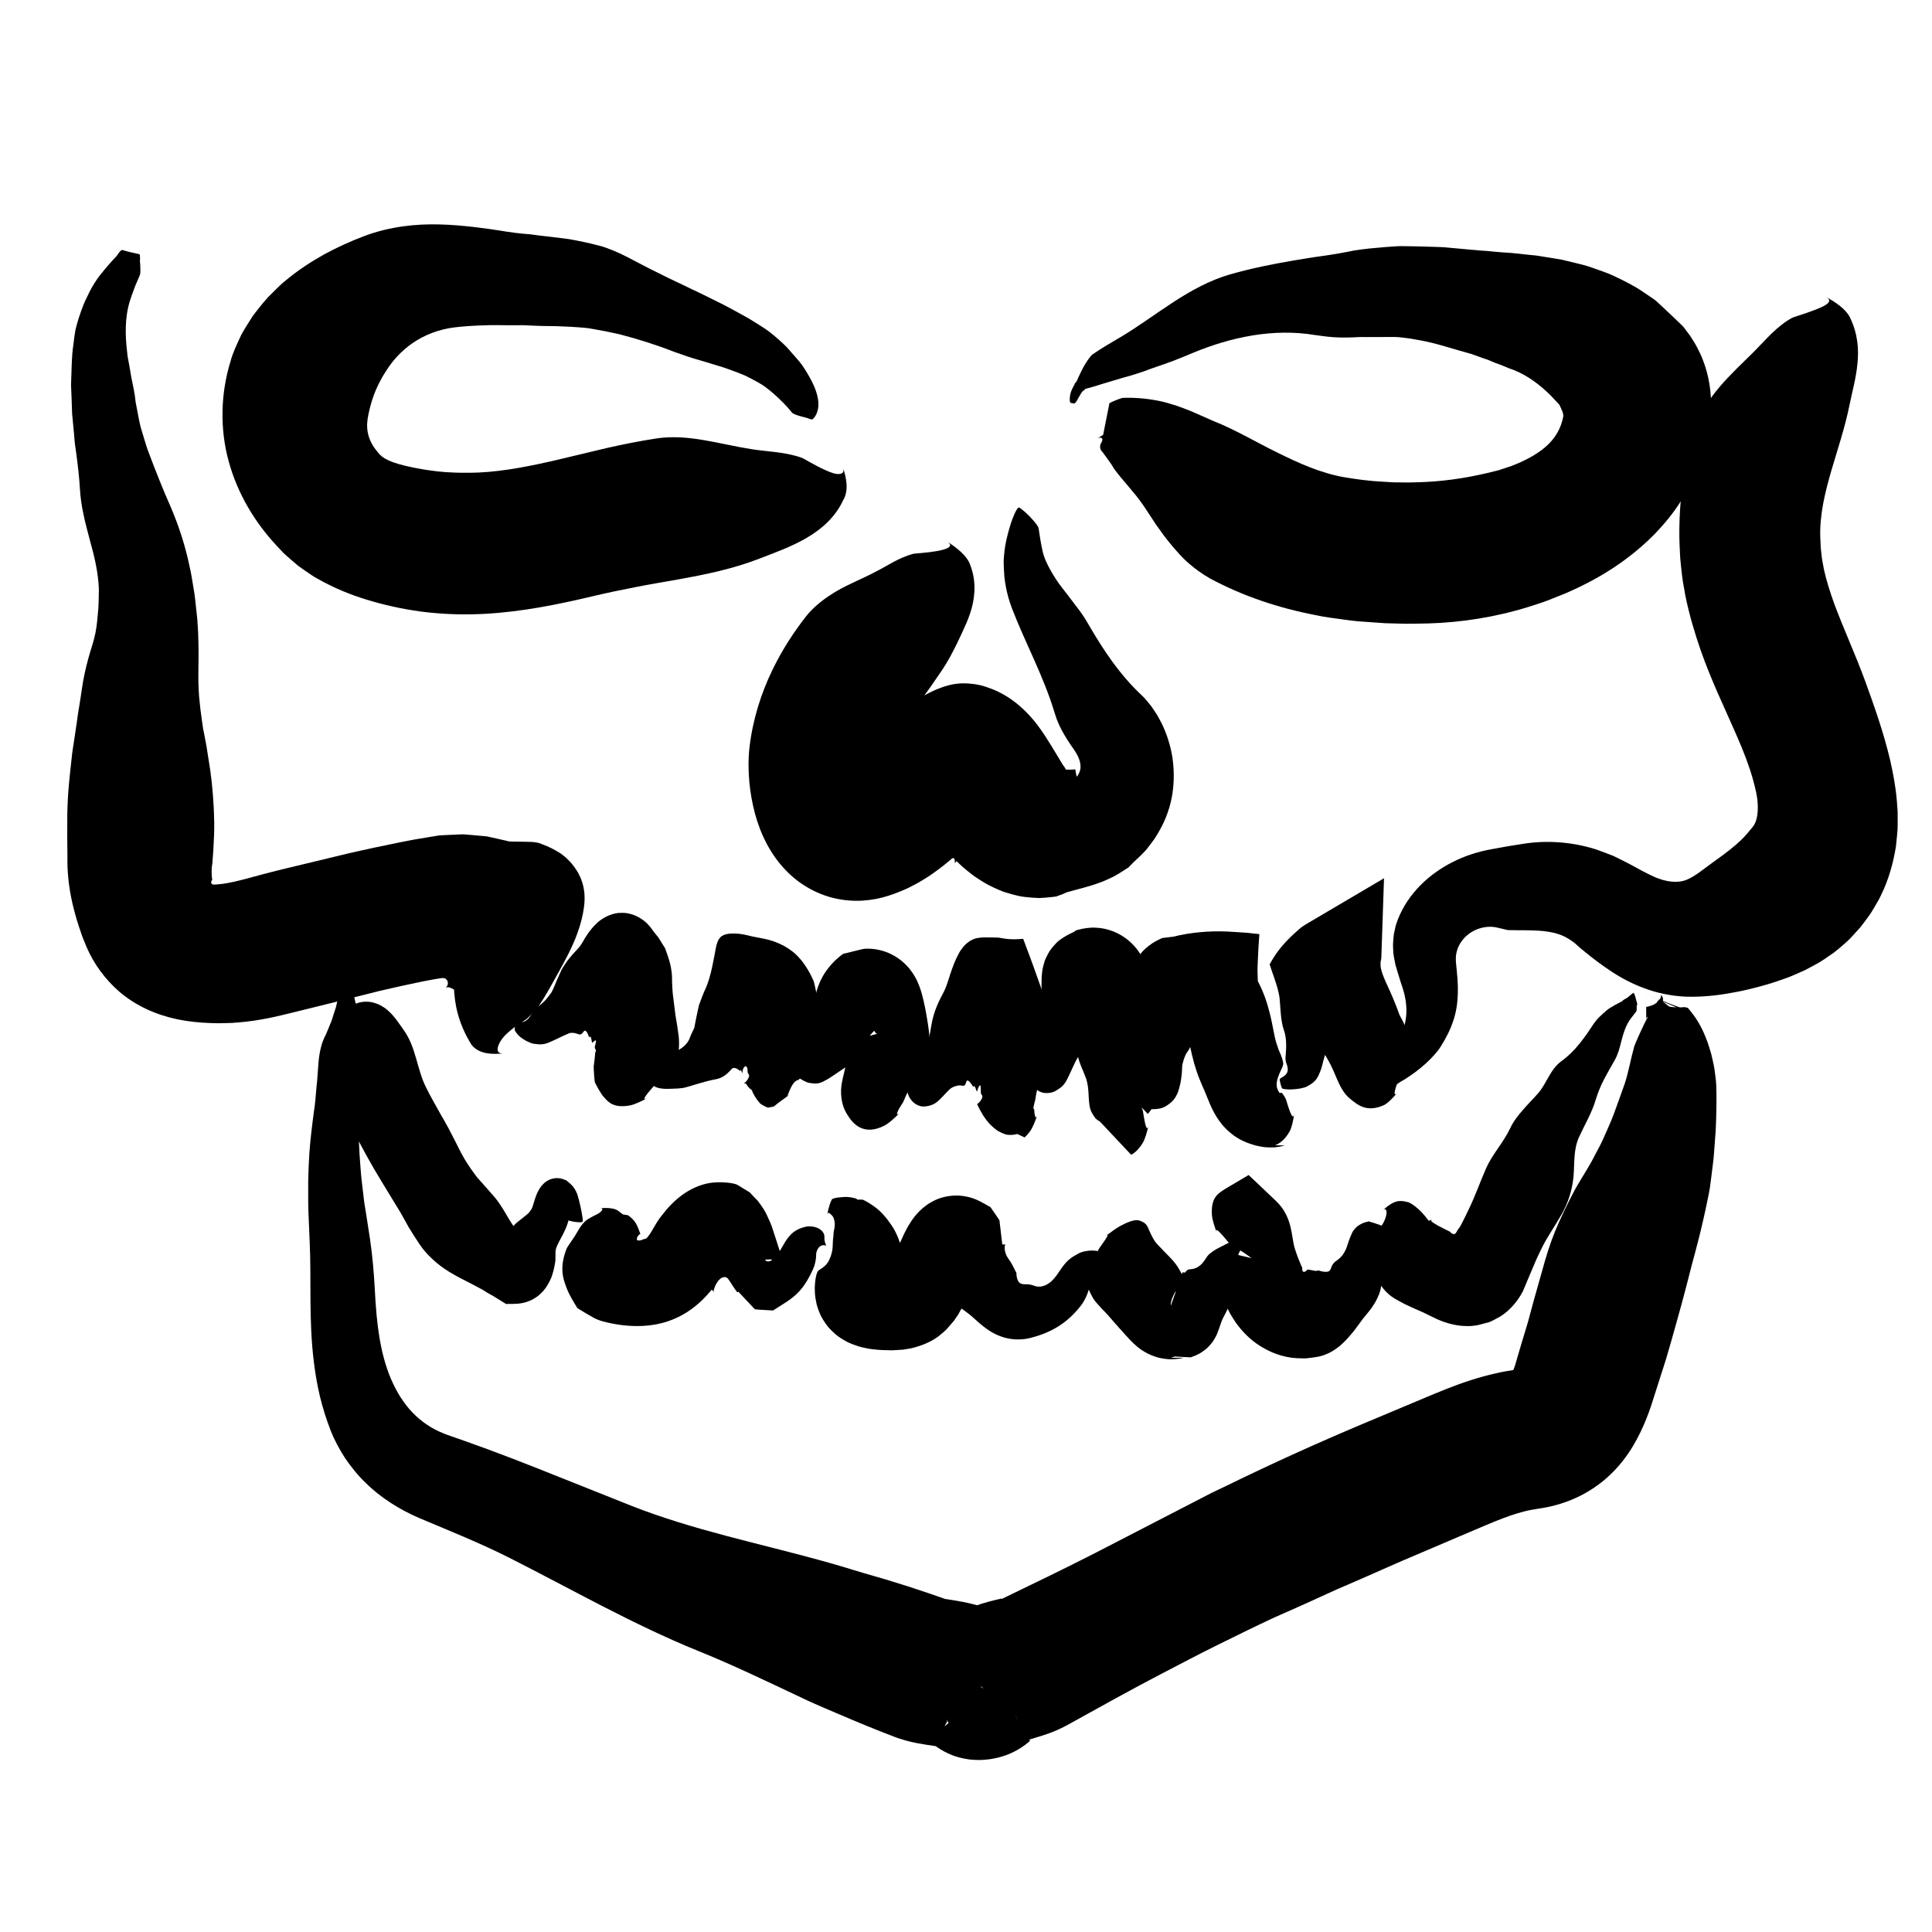 <?xml version="1.0" encoding="utf-8"?>
<!-- Generator: Adobe Illustrator 16.0.0, SVG Export Plug-In . SVG Version: 6.00 Build 0)  -->
<!DOCTYPE svg PUBLIC "-//W3C//DTD SVG 1.1//EN" "http://www.w3.org/Graphics/SVG/1.1/DTD/svg11.dtd">
<svg version="1.1" id="Layer_1" xmlns="http://www.w3.org/2000/svg" xmlns:xlink="http://www.w3.org/1999/xlink" x="0px" y="0px"
	 width="500px" height="500px" viewBox="0 0 500 500" enable-background="new 0 0 500 500" xml:space="preserve">
<g>
	<g>
		<g>
			<path d="M178.596,426.312l-0.572-0.216C178.272,426.213,178.414,426.34,178.596,426.312z"/>
			<path d="M272.951,447.462l-0.149,0.485C273.031,447.711,273.026,447.565,272.951,447.462z"/>
			<path d="M274.453,407.059l0.443-0.291C274.667,406.874,274.538,406.967,274.453,407.059z"/>
			<g>
				<path d="M262.019,419.572c-2.509-1.636-4.978-2.746-7.228-3.529c-2.244-0.773-4.091-1.17-5.625-1.477
					c-1.548-0.3-2.653-0.457-3.407-0.582l-0.864-0.143c-0.178-0.033-0.173-0.024-0.171-0.017c-0.004,0.012-0.004,0.008-0.006,0.013
					l-0.005,0.011c0.014,0.009-0.018-0.002-0.071-0.021l-0.129-0.045l-1.305-0.461l-2.78-0.964
					c-1.856-0.635-3.719-1.252-5.588-1.851c-3.738-1.199-7.503-2.329-11.296-3.389c-3.823-1.175-7.684-2.334-11.56-3.391
					c-3.998-1.097-8.006-2.127-12.044-3.157c-4.076-1.035-8.153-2.064-12.215-3.146c-8.125-2.166-16.188-4.545-24.056-7.62
					c-8.309-3.313-16.581-6.609-24.849-9.905c-4.14-1.633-8.292-3.237-12.47-4.783c-2.09-0.773-4.186-1.532-6.292-2.273l-3.068-1.07
					c-0.773-0.282-1.578-0.527-2.316-0.86c-3.068-1.223-5.719-3.06-7.981-5.416c-1.141-1.167-2.128-2.522-3.065-3.94
					c-0.913-1.443-1.709-3.012-2.429-4.651c-2.857-6.728-3.757-14.37-4.193-23.113c-0.229-4.176-0.583-8.599-1.25-13.149
					l-0.985-6.357l-0.488-3.012l-0.37-3.082l-0.362-3.089c-0.109-1.037-0.182-2.097-0.268-3.146
					c-0.164-2.102-0.313-4.197-0.381-6.354c-0.085-2.165-0.104-4.215-0.146-6.551c-0.013-1.139-0.015-2.278-0.002-3.419l0.01-0.858
					l-0.037-0.904l-0.059-1.813c-0.025-1.3-0.05-2.597-0.075-3.892l-0.26-3.744l-0.048-0.808l-0.016-0.71
					c-0.023-0.487,0.007-0.889,0.023-1.238c0.019-0.352,0.086-0.631,0.113-0.942c0.085-0.303,0.104-0.604,0.207-0.895
					c0.048-0.139,0.053-0.348,0.068-0.781c0.066-1.026,0.099-2.483,0.067-4.124c-0.079-0.875-0.177-1.795-0.291-2.724
					c-0.127-0.931-0.199-1.859-0.466-2.79c-0.772-3.744-2.338-6.862-3.003-7.898c-0.358-0.538-0.639,1.349-0.918,3.5
					c-0.089,1.068-0.38,2.247-0.598,3.262c-0.23,1.017-0.387,1.88-0.54,2.396c-0.34,1.062-0.708,2.215-1.104,3.449
					c-0.439,1.185-1,2.393-1.505,3.654c-1.171,2.101-1.683,4.744-1.897,7.203c-0.207,2.476-0.298,4.572-0.503,6.19
					c-0.212,2.406-0.342,4.419-0.66,6.366c-0.268,1.934-0.47,3.647-0.69,5.486c-0.207,1.815-0.388,3.633-0.525,5.638
					c-0.12,2.018-0.217,4.211-0.282,6.758c0.013,2.654-0.041,5.291,0.042,7.952c0.11,2.626,0.22,5.244,0.33,7.858
					c0.24,4.89,0.173,9.905,0.207,15.155c0.042,5.244,0.191,10.71,0.922,16.419c0.347,2.866,0.854,5.729,1.542,8.648
					c0.716,2.916,1.624,5.875,2.798,8.85c0.937,2.41,2.213,4.767,3.685,7.049c1.543,2.243,3.27,4.438,5.3,6.38
					c3.992,3.962,8.907,6.995,13.923,9.151c7.819,3.306,15.731,6.459,23.212,10.237c16.207,8.183,31.979,17.25,48.851,24.102
					c2.244,0.911,4.474,1.854,6.693,2.818c2.229,0.974,4.474,1.988,6.697,3.008c4.454,2.045,8.882,4.15,13.315,6.253
					c2.185,1.072,4.507,2.051,6.798,3.046l6.906,2.939c2.31,0.966,4.627,1.913,6.956,2.834l3.501,1.361l0.52,0.194l0.267,0.1
					l0.387,0.127c0.545,0.174,1.087,0.356,1.639,0.507c1.11,0.311,2.235,0.563,3.146,0.74c1.876,0.356,3.253,0.529,4.113,0.665
					l0.904,0.144c0.082,0.015,0.102,0.02,0.158,0.021c-0.122,0.471,0.32-1.198,0.682-2.127l0.145-0.393l0.08-0.251l0.173-0.502
					c0.122-0.334,0.255-0.666,0.401-0.996l0.111-0.246l0.067-0.166l0.127-0.304c0.089-0.202,0.188-0.404,0.295-0.604l0.215-0.411
					c0.056-0.105,0.118-0.211,0.186-0.316c0.021-0.05,0.098-0.113,0.079-0.15l-0.076-0.112c-0.048-0.076-0.089-0.159-0.124-0.246
					l-0.045-0.133c0.001-0.019,0.081,0.107,0.117,0.154l0.279,0.395l0.14,0.196l0.069,0.099l0.004,0.007
					c4.579-4.057-6.25,5.517-5.049,4.61l0.379,0.345c0.257,0.228,0.523,0.45,0.797,0.667c0.548,0.434,1.129,0.842,1.732,1.216
					c1.181,0.741,2.559,1.377,3.724,1.774c0.543,0.18,1.099,0.338,1.661,0.473c0.563,0.134,1.132,0.244,1.7,0.33l0.427,0.06
					l0.338,0.038l0.483,0.041c0.645,0.048,1.294,0.068,1.939,0.061c0.593-0.011,1.004-0.044,1.515-0.087
					c0.986-0.083,1.9-0.247,2.826-0.452c0.212-0.046,0.48-0.113,0.771-0.194l0.834-0.248l0.823-0.278l0.501-0.188
					c0.382-0.152,0.763-0.318,1.141-0.498c1.513-0.716,2.965-1.659,4.215-2.723l0.289-0.252l0.011-0.01l0.006-0.005
					c0.906,1.557-7.869-13.576-4.155-7.171l-0.008-0.005l-0.015-0.011l-0.029-0.021l-0.061-0.049
					c-0.041-0.035-0.084-0.074-0.127-0.119c-0.016-0.02,0.066,0.069,0.072,0.085c0.084,0.095,0.281,0.342,0.375,0.506
					c0.195,0.276,0.484,0.718,0.659,1.081c0.323,0.554,0.695,1.259,0.956,1.902c0.236,0.487,0.497,1.047,0.717,1.575
					c0.236,0.557,0.41,1.033,0.646,1.669c0.267,0.662,0.176,0.413,0.201,0.456l0.02-0.013c0.019-0.01,0.011-0.017,0.05-0.034
					l0.331-0.129c0.604-0.222,1.837-0.552,3.66-1.13c2.204-0.691,4.356-1.592,6.386-2.703c4.062-2.246,8.125-4.493,12.19-6.741
					c3.997-2.186,8.01-4.347,12.049-6.465l7.423-3.862c2.476-1.275,4.986-2.575,7.379-3.742c4.85-2.38,9.678-4.776,14.576-7.054
					c3.143-1.37,6.271-2.764,9.39-4.176c3.126-1.403,6.198-2.876,9.392-4.214c6.355-2.722,12.568-5.594,19.021-8.277l9.601-4.097
					l4.932-2.098l2.36-1.002l2.231-0.924c2.894-1.174,5.447-2.071,7.747-2.644c0.562-0.114,1.148-0.304,1.686-0.376l1.716-0.289
					c3.098-0.427,6.533-1.277,9.988-2.863c3.117-1.419,6.19-3.475,8.714-5.875c2.548-2.396,4.501-5.039,5.984-7.512
					c1.491-2.487,2.564-4.84,3.443-7.024l0.618-1.608l0.542-1.537c0.201-0.562,0.291-0.889,0.43-1.317l0.386-1.222
					c1.043-3.264,2.085-6.522,3.126-9.778c0.965-3.197,1.802-6.292,2.699-9.451l1.29-4.663l1.2-4.495
					c0.792-2.979,1.529-6.091,2.31-8.843c0.368-1.42,0.736-2.842,1.104-4.266l0.522-2.144l0.528-2.268
					c0.414-1.821,0.809-3.65,1.181-5.486c0.177-0.916,0.389-1.842,0.52-2.754l0.357-2.739c0.12-0.968,0.243-1.956,0.368-2.963
					c0.131-1.012,0.259-2.037,0.321-3.007c0.147-1.977,0.299-4.01,0.452-6.073c0.097-1.966,0.153-3.915,0.183-5.899l0.014-1.485
					l-0.001-2.156c-0.009-0.786-0.028-1.57-0.058-2.35c-0.028-0.782-0.138-1.438-0.214-2.157c-0.093-0.701-0.186-1.399-0.279-2.097
					c-0.109-0.664-0.249-1.241-0.38-1.859c-0.14-0.604-0.279-1.207-0.418-1.807c-0.15-0.54-0.308-1.042-0.468-1.558
					c-0.165-0.511-0.33-1.018-0.493-1.522c-0.168-0.431-0.335-0.858-0.501-1.284c-0.178-0.423-0.354-0.844-0.528-1.261
					c-0.171-0.354-0.341-0.704-0.51-1.052c-0.183-0.348-0.363-0.691-0.542-1.033c-0.18-0.326-0.335-0.576-0.516-0.869
					c-0.35-0.561-0.756-1.168-1.086-1.599c-0.347-0.476-0.773-0.965-1.155-1.465c-0.194-0.332-0.394-0.286-0.615-0.409l-0.364-0.052
					c-0.128-0.018-0.275-0.043-0.299-0.027l-0.324,0.031l-0.646,0.037c-0.431,0.014-0.86,0.007-1.287-0.021
					s-0.852-0.078-1.271-0.147c-0.091-0.021-0.24-0.027-0.283-0.065l-0.143-0.109l-0.284-0.219c-0.366-0.281-0.717-0.552-1.053-0.81
					l-0.126-0.097l-0.062-0.048l-0.031-0.023c9.743,4.184,2.7,1.158,4.875,2.091l-0.001-0.002l-0.001-0.005l-0.004-0.01l-0.05-0.152
					c-0.036-0.101-0.072-0.2-0.107-0.297c-0.023-0.145-0.112-0.087-0.187-0.083l-0.029,0.003l-0.408-0.14l-0.849-0.302
					c-0.557-0.212-1.107-0.421-1.652-0.628c-0.538-0.222-1.069-0.44-1.595-0.656l-0.775-0.339l-0.191-0.085
					c-0.03-0.006-0.048-0.003-0.071-0.005l-0.136-0.006c-0.358-0.022-0.701-0.086-1.022-0.186c-0.321-0.099-0.62-0.234-0.893-0.396
					c-0.136-0.082-0.266-0.17-0.389-0.264c-0.129-0.098-0.103-0.15-0.16-0.227c-0.15-0.278-0.294-0.542-0.429-0.792l-0.051-0.093
					l-0.024-0.046l-0.012-0.022c0.286,0.175-0.393-0.242-0.322-0.198l0.001,0.001l0.001,0.001l0.003,0.004
					c0.015,0.018,0.026,0.035,0.033,0.053c0.008,0.018,0.013,0.034,0.014,0.05c0.005,0.021,0.044,0.114,0.055,0.167
					c0.016,0.063,0.025,0.124,0.03,0.185c0.008,0.08-0.01,0.035,0.035,0.386c0.058,0.522,0.076,1.027,0.062,1.513l-0.017,0.36
					l-0.001,0.022l-0.001,0.012c0.08,9.275,0.022,2.569,0.041,4.64l0.002-0.008l0.006-0.017l0.01-0.033l0.04-0.132
					c0.039-0.089,0.023-0.177,0.105-0.267c0.163-0.092,0.314-0.187,0.454-0.285l0.201-0.149c0.06-0.05,0.109-0.098,0.271-0.164
					c0.532-0.253,0.934-0.537,1.304-0.85c0.563-0.389,0.992-0.829,1.284-1.243c0.575-0.825,0.715-1.62,0.646-2.133
					c-0.07-0.528-0.327-0.834-0.63-1.018c0.123,0.076,0.169,0.276,0.074,0.609c-0.094,0.324-0.348,0.81-0.813,1.251
					c-1.129,1.062-2.668,1.204-2.891,1.286l-0.071,0.031l-0.019,0.008c-0.006-0.684,0.011,1.531-0.015-1.532l0.003-0.036
					l0.004-0.071l0.007-0.144c0.008-0.193,0.011-0.388,0.009-0.585c-0.005-0.395-0.031-0.799-0.082-1.21
					c-0.019-0.135-0.017-0.147-0.016-0.165l-0.003-0.07c-0.003-0.047-0.01-0.095-0.02-0.143c-0.074-0.254-0.064-0.247-0.104-0.308
					l-0.008-0.01l-0.004-0.005c0.143,0.087-0.323-0.2,0.319,0.195l0.005,0.009l0.037,0.068l0.074,0.139l0.154,0.283
					c0.104,0.193,0.211,0.392,0.322,0.597c0.262,0.256,0.708,0.504,1.123,0.662c0.431,0.164,0.903,0.259,1.396,0.274
					c0.009-0.032,0.279,0.095,0.203,0.065l-0.008,0.009l-0.016,0.016l-0.035,0.032c-0.027,0.029-0.048,0.022-0.092,0.083
					l-0.158,0.258l-0.042,0.064l-0.021,0.033l-0.003,0.004c-0.078,0.249,0.104-0.334,0.085-0.272l-0.005,0.008l-0.01,0.017
					l-0.078,0.131l-0.167,0.266l-0.179,0.271c-0.044,0.051-0.065,0.04-0.105,0.064l-0.123,0.056
					c-0.046,0.018-0.097,0.032-0.146,0.13c-0.106,0.156-0.216,0.315-0.325,0.478c-0.112,0.199-0.227,0.402-0.341,0.606
					c-0.227,0.424-0.457,0.855-0.688,1.289c-1.938,3.553-3.844,8.083-4.024,8.595c-0.958,3.437-1.521,6.872-2.495,9.759
					c-0.56,1.558-1.121,3.124-1.683,4.688c-0.607,1.673-1.197,3.388-1.874,4.986c-0.654,1.546-1.323,3.06-1.997,4.547
					c-0.651,1.51-1.45,2.855-2.162,4.249c-1.381,2.789-3.095,5.316-4.569,7.867c-0.356,0.577-0.786,1.412-1.186,2.173
					c-0.397,0.776-0.796,1.556-1.195,2.338c-0.785,1.571-1.546,3.172-2.273,4.808c-1.51,3.332-2.636,6.533-3.652,10.015
					c-0.999,3.542-1.998,7.079-2.995,10.614l-1.398,5.186c-0.473,1.697-0.997,3.262-1.477,4.899l-1.435,4.864l-0.351,1.217
					l-0.087,0.304l-0.072,0.199l-0.14,0.395c-0.091,0.284-0.184,0.479-0.27,0.706c-0.086,0.243-0.172,0.404-0.249,0.579
					c-0.078,0.197-0.151,0.315-0.216,0.437c-0.064,0.149-0.12,0.215-0.164,0.281c-0.046,0.1-0.077,0.104-0.094,0.121l-0.01,0.018
					c-0.005-0.001-0.023-0.004,0.101,0.073l0.227,0.138c0.303,0.188,0.602,0.389,0.896,0.604c2.249,1.605,2.827,2.588,2.662,2.338
					c-0.168-0.235-1.022-1.768-1.688-4.706l-0.023-0.123l0.005,0.002c0.007,0.002,0.002,0.001-0.004-0.001l-0.029-0.006
					c-0.019-0.002-0.037,0-0.055,0.006l-0.025,0.011c-0.029,0.005,0.046-0.003-0.068,0.014l-0.244,0.038l-0.974,0.155
					c-1.283,0.225-2.632,0.4-3.855,0.7c-5.048,1.073-9.61,2.661-13.539,4.215l-2.864,1.158l-2.68,1.119l-5.071,2.13
					c-3.47,1.457-6.942,2.914-10.42,4.374c-11.832,4.975-23.668,10.313-35.41,16.05l-4.412,2.112l-4.37,2.26l-8.745,4.516
					l-17.042,8.802c-3.925,2.003-7.912,3.979-11.959,5.96c-3.962,1.922-7.971,3.866-12.033,5.836
					c-0.035-0.018-0.063-0.028-0.092-0.05c-0.024-0.005-0.02-0.018-0.002-0.038l-0.604,0.137c-0.639,0.151-1.387,0.313-2.598,0.639
					c-0.513,0.129-1.269,0.359-1.92,0.556l-1.153,0.39c-0.384,0.133-0.77,0.27-1.23,0.458l-1.313,0.545
					c-0.463,0.208-0.958,0.449-1.431,0.685c-0.918,0.438-2.001,1.098-2.971,1.705c-2.035,1.36-4.072,3.034-5.758,4.959l-0.635,0.722
					l-0.156,0.183l-0.078,0.091l-0.02,0.023l-0.01,0.011c-13.675-10.887,18.619,14.847,15.288,12.192l-0.049-0.026l-0.391-0.211
					l-0.195-0.106c-0.057-0.076-0.105-0.159-0.147-0.244c-0.083-0.171-0.134-0.355-0.153-0.543c-0.01-0.095-0.012-0.189-0.006-0.284
					l-0.087-0.211c-0.055-0.14-0.102-0.281-0.141-0.424l-0.12-0.511l-0.023-0.138c-0.006-0.049,0.005,0.012,0.01,0.051l0.016,0.121
					c0.008,0.081,0.013,0.164,0.014,0.248l-0.001,0.127l0.015,0.244c0.026,0.346-0.043,0.687-0.064,1.049
					c-0.01,0.182-0.041,0.365-0.095,0.545c-0.026,0.091-0.059,0.18-0.097,0.268c-0.025,0.078-0.018,0.127-0.043,0.19
					c-0.019,0.059-0.048,0.116-0.086,0.17c-0.019,0.027-0.04,0.053-0.063,0.077l-0.037,0.035l-0.02,0.018l-0.01,0.008
					c-2.818,3.257,24.495-28.318,12.932-14.954l-0.114-0.103l-0.456-0.411l-0.113-0.104l-0.058-0.051l-0.146-0.122l-0.926-0.74
					C263.317,420.478,262.674,420.014,262.019,419.572z"/>
			</g>
		</g>
	</g>
</g>
<g>
	<g>
		<g>
			<path d="M95.849,60.624l0.439-0.17C96.084,60.51,95.933,60.494,95.849,60.624z"/>
			<path d="M59.544,118.81l-0.421-0.066C59.285,118.859,59.428,118.852,59.544,118.81z"/>
			<path d="M95.605,114.972c-0.01,0.003,0.127,0.08,0.127,0.08C95.703,114.994,95.65,114.977,95.605,114.972z"/>
			<g>
				<path d="M95.328,107.344c0.322-1.532,0.709-3.129,1.391-5.012c0.682-1.873,1.685-4.015,3.23-6.373
					c1.556-2.5,3.791-5.06,6.792-7.144c3.009-2.078,6.83-3.629,11.092-4.115c2.251-0.265,4.583-0.409,6.993-0.49
					c1.18-0.032,2.467-0.1,3.607-0.07l3.479,0.039l3.489-0.018l3.519,0.155c2.354,0.111,4.729,0.022,7.141,0.185
					c1.213,0.044,2.422,0.112,3.627,0.201c1.205,0.091,2.407,0.175,3.599,0.408c2.387,0.408,4.752,0.87,7.113,1.414
					c4.762,1.251,9.459,2.717,14,4.506c2.23,0.801,4.415,1.565,6.678,2.196c1.144,0.297,2.224,0.684,3.348,1.011
					c1.11,0.347,2.25,0.652,3.349,1.029c1.088,0.392,2.179,0.79,3.263,1.208c0.542,0.211,1.085,0.419,1.619,0.646l1.546,0.767
					c1.024,0.525,2.034,1.082,3.018,1.68c0.96,0.63,1.857,1.351,2.736,2.094c0.935,0.809,1.807,1.616,2.744,2.58
					c0.487,0.478,0.817,0.882,1.232,1.32c0.399,0.431,0.658,0.807,1,1.193c0.167,0.19,0.479,0.375,1.008,0.569
					c0.255,0.096,0.444,0.169,0.724,0.251c0.248,0.07,0.506,0.144,0.765,0.217c0.563,0.128,0.957,0.265,1.481,0.395
					c0.392,0.163,0.825,0.314,1.131,0.375c0.28,0.052,0.777-0.474,1.23-1.363c0.383-0.838,0.576-2.03,0.521-2.542
					c0.053-1.704-0.683-4.056-1.799-6.154c-1.108-2.109-2.306-4.01-3.283-5.12c-0.975-1.138-1.836-2.131-2.651-3.037
					c-0.804-0.928-1.636-1.634-2.453-2.391c-0.827-0.739-1.682-1.452-2.645-2.198c-0.975-0.72-2.084-1.413-3.375-2.218l-2.008-1.233
					c-0.675-0.395-1.363-0.753-2.045-1.131c-1.369-0.737-2.729-1.511-4.109-2.219c-2.771-1.37-5.535-2.789-8.327-4.078
					c-2.779-1.383-5.573-2.616-8.352-4.049c-2.795-1.317-5.506-2.827-8.402-4.3c-1.157-0.612-2.344-1.16-3.554-1.657
					c-1.214-0.487-2.429-0.976-3.713-1.289c-2.547-0.685-5.153-1.214-7.77-1.695c-2.652-0.368-5.336-0.62-7.994-0.971l-1.994-0.264
					l-2.014-0.176c-1.341-0.131-2.678-0.292-4.013-0.498c-1.43-0.209-2.93-0.486-4.317-0.669l-4.221-0.546
					c-2.87-0.333-5.842-0.6-8.932-0.679c-6.146-0.176-12.941,0.519-19.584,3.02c-3.521,1.344-7.048,2.921-10.451,4.789
					c-3.399,1.899-6.759,4.106-9.895,6.735c-0.812,0.611-1.541,1.355-2.289,2.072c-0.745,0.722-1.483,1.455-2.214,2.197
					c-1.404,1.551-2.725,3.225-3.996,4.925c-0.587,0.898-1.162,1.809-1.722,2.729c-0.554,0.925-1.132,1.831-1.569,2.838
					c-0.91,1.986-1.862,3.948-2.434,6.097c-2.567,8.294-2.807,17.496-0.479,25.907c2.289,8.433,6.864,15.896,12.36,21.779
					l1.206,1.296l0.607,0.644l0.748,0.678c1.009,0.902,2.038,1.788,3.079,2.653c1.066,0.772,2.15,1.519,3.243,2.254l0.822,0.544
					l0.819,0.463l1.649,0.912c4.386,2.333,8.741,3.904,12.623,5.007c1.263,0.383,2.408,0.646,3.624,0.959
					c1.203,0.301,2.281,0.511,3.43,0.761c1.12,0.242,2.439,0.44,3.652,0.647c1.238,0.224,2.479,0.354,3.722,0.493
					c4.97,0.545,9.942,0.634,14.798,0.375c9.719-0.553,18.868-2.44,27.489-4.475c3.899-0.926,7.71-1.722,11.468-2.451l2.803-0.538
					l2.699-0.479l5.396-0.946c7.187-1.284,14.327-2.746,21.23-5.44c7.311-2.854,17.382-6.073,21.58-15.113
					c1.434-2.402,0.87-5.651-0.071-8.353c0.389,1.108-0.102,1.565-1.049,1.611c-0.236,0.012-0.5-0.003-0.783-0.04
					c-0.271-0.047-0.546-0.131-0.845-0.225c-0.594-0.192-1.248-0.457-1.918-0.759c-2.68-1.208-5.617-3.013-5.982-3.145
					c-4.413-1.592-8.765-1.571-13.132-2.263c-8.458-1.343-16.482-4.032-24.681-2.756c-4.294,0.67-8.53,1.507-12.728,2.462
					c-3.917,0.935-7.829,1.87-11.742,2.805c-7.564,1.789-14.683,3.237-21.469,3.544c-2.875,0.109-5.681,0.078-8.441-0.106
					l-2.059-0.181c-0.684-0.07-1.357-0.184-2.038-0.267c-0.349-0.049-0.66-0.078-1.04-0.142l-1.152-0.2l-1.153-0.198l-1.046-0.212
					c-2.795-0.554-5.006-1.212-6.438-1.873c-0.297-0.185-0.604-0.347-0.923-0.489c-0.246-0.171-0.431-0.341-0.676-0.471
					c-0.225-0.142-0.306-0.338-0.5-0.461l-0.135-0.096l-0.204-0.26l-0.419-0.51c-1.363-1.605-2.133-3.329-2.433-4.924
					C94.88,110.3,95.023,108.814,95.328,107.344z"/>
			</g>
		</g>
	</g>
</g>
<g>
	<g>
		<g>
			<path d="M436.057,257.837l-0.541-0.007C435.758,257.854,435.913,257.926,436.057,257.837z"/>
			<path d="M490.075,219.487l0.354,0.224C490.33,219.545,490.2,219.496,490.075,219.487z"/>
			<path d="M455.471,208.396l-0.076-0.161C455.395,208.316,455.424,208.363,455.471,208.396z"/>
			<g>
				<path d="M453.143,214.55c-0.07,0.179-0.335,0.318-0.436,0.534c-0.029,0.113-0.21,0.204-0.29,0.323
					c-0.106,0.114-0.176,0.245-0.282,0.38c-0.145,0.128-0.28,0.267-0.408,0.418c-0.135,0.149-0.22,0.32-0.427,0.476
					c-0.178,0.162-0.35,0.333-0.517,0.517l-0.253,0.282l-0.33,0.276c-0.453,0.372-0.807,0.813-1.377,1.217
					c-0.534,0.413-0.993,0.893-1.638,1.324c-0.625,0.439-1.149,0.948-1.872,1.414l-1.993,1.443l-3.58,2.643
					c-1.065,0.749-2.032,1.375-3.128,1.842c-2.101,0.921-5.301,0.812-8.891-0.897c-0.926-0.422-1.897-0.921-2.873-1.436
					l-3.086-1.678c-1.412-0.728-2.825-1.449-4.255-2.131c-1.493-0.586-2.994-1.15-4.499-1.687
					c-6.138-1.944-12.569-2.346-18.31-1.511c-1.418,0.225-2.831,0.449-4.24,0.672c-1.455,0.229-2.492,0.482-4.479,0.811
					c-3.539,0.637-6.898,1.722-10.022,3.306c-6.204,3.135-11.574,8.206-14.179,14.835c-0.221,0.628-0.478,1.25-0.631,1.898
					c-0.153,0.649-0.293,1.303-0.42,1.958c-0.137,1.326-0.302,2.658-0.173,3.993c-0.004,1.337,0.35,2.647,0.594,3.952
					c0.386,1.31,0.763,2.596,1.175,3.885l0.223,0.72c0.069,0.223,0.161,0.534,0.196,0.612c0.09,0.257,0.203,0.514,0.268,0.775
					c0.144,0.521,0.321,1.045,0.445,1.577c0.105,0.534,0.239,1.07,0.321,1.615c0.061,0.546,0.146,1.094,0.176,1.648
					c0.13,2.215-0.196,4.515-1.13,6.698c-0.813,1.916-2.027,3.711-3.22,5.542c-0.187,0.313-0.354,1.218-0.445,2.339
					c-0.061,0.563-0.117,1.18-0.152,1.801c-0.019,0.314-0.038,0.626-0.057,0.93c-0.018,0.171,0.003,0.266-0.043,0.495
					c-0.033,0.209-0.066,0.414-0.099,0.613c-0.063,0.374-0.113,0.728-0.153,1.055c0.024,0.354-0.023,0.647-0.017,0.93
					c-0.002,0.554,0.056,0.978,0.12,1.253c0.146,0.525,1.599-0.807,3.092-1.838c0.215-0.146,0.428-0.291,0.634-0.432
					c0.184-0.104,0.361-0.203,0.526-0.297c0.331-0.188,0.6-0.355,0.779-0.471c1.602-1.011,3.514-2.412,5.192-3.935
					c1.669-1.519,3.124-3.159,3.876-4.387c1.553-2.467,2.523-4.471,3.225-6.585c0.712-2.114,1.153-4.37,1.21-7.515
					c0.039-0.967-0.018-1.927-0.063-2.888c-0.016-0.482-0.05-0.96-0.109-1.432l-0.038-0.354l-0.017-0.24l-0.031-0.464
					c-0.146-1.695-0.468-3.294-0.082-4.866c0.334-1.562,1.189-2.968,2.297-4.056c2.246-2.186,5.52-3.033,8.245-2.389
					c0.59,0.139,1.183,0.278,1.777,0.417c0.267,0.071,0.521,0.136,0.767,0.187l0.184,0.037c0.076,0.01,0.233,0.008,0.346,0.012
					l0.737,0.004c1.919,0.063,3.79-0.007,5.521,0.08c3.483,0.107,6.649,0.566,9.2,2.216c0.678,0.465,1.358,0.862,1.965,1.468
					l0.923,0.813l0.229,0.198l0.307,0.254l0.78,0.631c2.047,1.677,4.305,3.41,6.875,5.088c2.546,1.674,5.605,3.321,9.186,4.558
					c3.563,1.244,7.685,1.982,11.682,1.936c4.278-0.024,8.208-0.604,11.772-1.313c1.841-0.341,3.458-0.778,5.157-1.192
					c1.618-0.469,3.153-0.852,4.802-1.427c1.638-0.576,3.256-1.082,4.93-1.848l2.486-1.099c0.837-0.426,1.675-0.881,2.506-1.337
					c1.656-0.852,3.33-2.052,4.95-3.187c0.812-0.593,1.612-1.306,2.4-1.978c0.788-0.679,1.564-1.371,2.302-2.193
					c0.733-0.781,1.454-1.573,2.159-2.375c0.68-0.862,1.34-1.75,1.986-2.64c0.663-0.87,1.244-1.827,1.804-2.8
					c0.548-0.977,1.148-1.918,1.602-2.944c1.992-4.048,3.154-8.343,3.834-12.521c0.116-1.025,0.219-2.05,0.311-3.074l0.124-1.534
					l0.018-1.477l-0.004-2.949l-0.208-2.811c-0.298-3.75-0.985-7.165-1.723-10.492c-1.731-7.32-4.094-13.896-6.301-20.03
					c-1.395-3.841-2.901-7.473-4.309-10.847c-1.397-3.375-2.74-6.581-3.863-9.626c-1.096-3.033-2.007-5.944-2.646-8.761
					c-0.241-1.393-0.576-2.796-0.676-4.157l-0.116-1.026l-0.06-0.514l-0.026-0.589l-0.102-2.357
					c-0.158-5.723,1.249-11.478,2.87-17.069c1.65-5.619,3.518-11.126,4.715-17.037c0.621-3.144,1.666-6.75,2.031-10.564
					c0.416-3.798,0.096-7.853-1.938-12.065c-1.011-2.055-3.687-3.959-6.225-5.285c2.079,1.096,0.09,2.236-2.56,3.251
					c-2.596,1.028-5.853,1.979-6.188,2.163c-3.969,2.203-6.678,5.539-9.751,8.643c-6,5.967-12.681,11.689-15.385,20.167
					c-2.835,8.826-4.125,18.238-4.034,27.868c0.006,1.203,0.082,2.419,0.131,3.628l0.091,1.816c0.039,0.62,0.123,1.309,0.187,1.959
					c0.148,1.313,0.26,2.651,0.47,3.942l0.672,3.858c1.035,5.066,2.47,9.857,4.036,14.347c1.343,3.791,2.81,7.347,4.272,10.705
					l4.23,9.483c0.69,1.532,1.267,2.934,1.895,4.402c0.544,1.394,1.161,2.84,1.616,4.181c1.026,2.735,1.752,5.383,2.283,7.832
					c0.576,2.711,0.505,5.123,0.133,6.707C454.215,213.401,453.639,213.965,453.143,214.55z"/>
			</g>
		</g>
	</g>
</g>
<g>
	<g>
		<g>
			<path d="M390.929,95.383l-0.243-0.067C390.787,95.366,390.834,95.45,390.929,95.383z"/>
			<path d="M404.517,110.006l-0.341-0.208C404.281,109.894,404.402,109.958,404.517,110.006z"/>
			<path d="M427.144,138.477l-0.28,0.365C427.024,138.693,427.103,138.579,427.144,138.477z"/>
			<g>
				<path d="M442.636,107.966c0.483-4.548-0.002-9.156-1.437-13.453c-0.386-1.064-0.753-2.136-1.265-3.146
					c-0.478-1.026-0.991-2.031-1.597-2.986c-0.296-0.481-0.585-0.966-0.901-1.433l-1.017-1.356
					c-0.354-0.434-0.647-0.936-1.051-1.311l-1.189-1.146c-1.585-1.523-3.173-3.022-4.757-4.489l-0.594-0.549
					c-0.193-0.173-0.415-0.397-0.554-0.476l-0.942-0.655l-1.896-1.278c-2.477-1.735-5.269-3.086-7.988-4.376
					c-1.409-0.655-2.921-1.139-4.371-1.671l-2.188-0.753c-0.727-0.245-1.492-0.403-2.232-0.601l-4.436-1.077l-4.439-0.727
					c-0.733-0.114-1.459-0.248-2.186-0.347l-2.187-0.214c-1.433-0.155-2.868-0.31-4.306-0.464c-1.425-0.079-2.839-0.179-4.243-0.309
					c-0.693-0.058-1.422-0.154-2.081-0.203c-0.639-0.031-1.275-0.073-1.912-0.125c-2.691-0.245-5.377-0.489-8.06-0.733
					c-1.333-0.163-2.693-0.152-4.041-0.212l-4.048-0.115l-4.044-0.063c-1.349,0.015-2.707,0.145-4.059,0.235
					c-2.706,0.217-5.405,0.464-8.09,0.881c-2.702,0.561-5.373,1.021-8.034,1.405c-2.653,0.336-5.334,0.803-8.01,1.25
					c-5.352,0.919-10.732,1.992-16.139,3.544c-5.22,1.497-10.057,4.178-14.606,7.13c-4.571,2.961-8.854,6.169-13.518,8.972
					c-2.503,1.487-5.073,2.934-7.496,4.63c-0.574,0.437-1.874,2.242-2.847,4.269c-0.251,0.499-0.494,1.003-0.717,1.49
					c-0.108,0.245-0.215,0.485-0.318,0.716c-0.049,0.117-0.098,0.231-0.146,0.344l-0.035,0.084l-0.004,0.01l-0.002,0.005
					c0.111-0.138-0.976,1.208-0.516,0.64l-0.001,0.002l-0.005,0.021l-0.01,0.041l-0.037,0.162c-0.009,0.018,0.015-0.011-0.021,0.044
					l-0.095,0.154l-0.18,0.313c-0.115,0.21-0.223,0.425-0.32,0.64c-0.099,0.216-0.188,0.433-0.267,0.649l-0.103,0.301l-0.037,0.153
					c-0.047,0.203-0.089,0.403-0.124,0.601l-0.049,0.292l-0.015,0.2c-0.049,0.587-0.005,0.884,0.037,1.111
					c0.028,0.078,0.057,0.152,0.082,0.222c0.031,0.043,0.069,0.033,0.103,0.053l0.025,0.01c0.455,0.085,0.9,0.169,1.337,0.251
					c0.172,0.032,0.342,0.063,0.51,0.094l0.175,0.026c0.115,0.02,0.229,0.038,0.338,0.057c0.44,0.078,0.834,0.166,1.182,0.254
					c0.632,0.167,0.661,0.181,0.215,0.056c-0.224-0.06-0.567-0.147-1.02-0.239c-0.227-0.045-0.48-0.092-0.759-0.135l-0.224-0.033
					c-0.314-0.06-0.636-0.122-0.963-0.185c-0.063-0.015,0.014-0.005,0.014-0.009c0.147,0.019,0.323-0.066,0.545-0.375
					c0.056-0.08,0.113-0.162,0.173-0.247c0.069-0.122,0.14-0.246,0.212-0.374c0.194-0.342,0.396-0.698,0.604-1.063
					c0.202-0.376,0.443-0.743,0.711-1.074l0.102-0.123c0.026-0.028,0.023-0.013,0.036-0.022l0.056-0.02l0.112-0.04l0.056-0.02
					l0.015-0.005c-0.283,0.351,0.388-0.479,0.319-0.394l0.002,0l0.003-0.001l0.008-0.002l0.03-0.007l0.122-0.031l0.242-0.063
					c0.317-0.086,0.633-0.171,0.931-0.252c0.578-0.168,1.085-0.315,1.393-0.405c1.945-0.64,4.424-1.322,6.633-2.012
					c2.289-0.613,4.311-1.25,5.644-1.708c2.621-1.023,4.59-1.589,6.448-2.3c0.951-0.323,1.878-0.674,2.864-1.092
					c0.999-0.398,2.089-0.815,3.308-1.355c5.091-2.133,10.303-3.723,15.633-4.605c5.328-0.875,10.784-1.007,16.251-0.104
					c0.552,0.09,1.101,0.163,1.647,0.22c0.555,0.077,1.115,0.157,1.67,0.213c1.112,0.118,2.219,0.181,3.322,0.203
					s2.205,0.003,3.306-0.042l1.651-0.084l1.667,0.013c2.221-0.008,4.445-0.016,6.661-0.023c0.555,0.012,1.106-0.001,1.66,0.045
					l1.659,0.185c1.104,0.138,2.201,0.307,3.287,0.52c4.709,0.78,9.325,2.436,13.9,3.651c1.059,0.343,1.927,0.725,2.893,1.045
					l1.409,0.475l1.341,0.57c0.884,0.384,1.817,0.64,2.677,1.023c0.857,0.385,1.725,0.728,2.613,1.024
					c3.69,1.464,6.844,3.879,9.616,6.635c0.669,0.736,1.341,1.455,2.024,2.153l0.128,0.13c0.038,0.04,0.023,0.04,0.038,0.062
					l0.047,0.1l0.091,0.193l0.182,0.362c0.153,0.259,0.175,0.371,0.233,0.525c0.065,0.142,0.089,0.292,0.181,0.428
					c0.145,0.281,0.227,0.597,0.273,0.951c0.015,0.089,0.02,0.179,0.029,0.274c-0.001,0.056,0.02,0.074,0.002,0.164l-0.079,0.358
					c-0.112,0.654-0.329,1.227-0.506,1.832c-0.832,2.297-2.294,4.456-4.89,6.458c-1.512,1.149-3.354,2.223-5.436,3.17
					c-0.498,0.25-1.063,0.463-1.604,0.688c-0.537,0.238-1.102,0.432-1.673,0.612l-1.697,0.565l-0.845,0.284l-0.878,0.213
					c-5.859,1.506-11.994,2.573-18.676,2.854c-1.685,0.029-3.335,0.152-5.069,0.093l-2.577-0.026l-2.575-0.156
					c-3.442-0.143-6.851-0.613-10.237-1.172c-6.131-1.091-11.817-3.678-17.28-6.387c-5.479-2.672-10.748-5.86-16.491-8.137
					c-0.854-0.378-1.747-0.773-2.665-1.18c-0.995-0.445-2.122-0.946-3.221-1.406c-1.25-0.505-2.5-0.994-3.855-1.448
					c-0.727-0.232-1.457-0.451-2.189-0.655c-0.743-0.202-1.428-0.397-2.272-0.552c-0.81-0.159-1.618-0.296-2.421-0.41l-1.198-0.152
					c-0.49-0.055-1.021-0.103-1.523-0.139c-1.017-0.073-2.019-0.104-2.995-0.092l-0.727,0.017l-0.359,0.015l-0.179,0.008
					l-0.104,0.031c-0.271,0.091-0.542,0.182-0.809,0.271c-0.537,0.192-1.067,0.405-1.592,0.643c-0.262,0.119-0.522,0.243-0.78,0.375
					l-0.049,0.024l-0.006,0.003c0.35-1.773-3.072,15.445-1.624,8.161v0.02l-0.001,0.038l-0.007,0.154l-0.028,0.309
					c-0.026,0.206-0.065,0.413-0.119,0.619c-0.135,0.664-0.324,0.98-0.281,0.911c-0.001,0.003-0.009,0.017-0.007,0.014l0.086-0.138
					c0.06-0.087,0.122-0.167,0.188-0.238c0.039-0.045,0.052-0.047,0.114-0.121l0.252-0.297c0.172-0.191,0.352-0.368,0.536-0.53
					c0.094-0.078,0.186-0.155,0.275-0.23c0.195-0.182,0.386-0.36,0.573-0.534c0.38-0.341,0.752-0.651,1.116-0.936
					c0.183-0.139,0.362-0.274,0.538-0.407c0.199-0.145,0.396-0.287,0.588-0.425l0.359-0.284l-0.047,0.028l-0.095,0.055l-0.193,0.112
					c-0.521,0.312-1.115,0.634-1.783,0.89c-1.299,0.574-2.631,1.332-3.819,2.129c0.961-0.681,1.519-0.323,1.563,0.171
					c-0.004,0.087-0.019,0.241-0.07,0.368c-0.065,0.088-0.129,0.292-0.228,0.407c-0.094,0.148-0.187,0.34-0.247,0.533
					c-0.078,0.223-0.077,0.444-0.05,0.711c0.012,0.283,0.155,0.517,0.279,0.812c0.334,0.312,0.485,0.594,0.729,0.892
					c0.44,0.587,0.854,1.165,1.219,1.681c0.359,0.521,0.691,0.959,0.907,1.326c0.21,0.37,0.344,0.616,0.399,0.69
					c2.514,3.434,5.173,5.991,7.514,9.387c0.585,0.841,1.12,1.67,1.683,2.531c0.582,0.886,1.158,1.764,1.732,2.638
					c0.648,0.903,1.293,1.801,1.938,2.698c0.661,0.883,1.344,1.723,2.043,2.57c1.413,1.664,2.857,3.366,4.537,4.788
					c1.672,1.434,3.481,2.76,5.481,3.888c8.476,4.556,17.774,7.649,27.307,9.47c2.371,0.534,4.786,0.804,7.191,1.141
					c1.205,0.149,2.407,0.344,3.616,0.441l3.631,0.268l3.634,0.249c1.214,0.05,2.431,0.064,3.646,0.095
					c2.412,0.094,4.919-0.006,7.395-0.039c8.471-0.243,17.316-1.594,25.98-4.281c2.162-0.699,4.328-1.357,6.441-2.255l3.182-1.276
					c1.056-0.445,2.098-0.95,3.145-1.427c4.192-2.006,8.47-4.441,12.653-7.59c2.5-1.873,4.986-4.014,7.359-6.435
					c2.336-2.471,4.618-5.157,6.52-8.19l0.729-1.124l0.664-1.165c0.437-0.78,0.878-1.564,1.291-2.36
					c0.746-1.61,1.56-3.238,2.135-4.899c0.297-0.802,0.631-1.71,0.941-2.686c0.306-1.055,0.589-2.123,0.849-3.195l0.372-1.612
					l0.26-1.627L442.636,107.966z"/>
			</g>
		</g>
	</g>
</g>
<g>
	<g>
		<g>
			<path d="M21.495,176.911l0.04-0.372C21.497,176.703,21.417,176.801,21.495,176.911z"/>
			<path d="M18.828,231.665l-0.411-0.081C18.568,231.696,18.707,231.698,18.828,231.665z"/>
			<path d="M54.166,228.527l0.055-0.008C54.227,228.502,54.205,228.509,54.166,228.527z"/>
			<g>
				<path d="M55.202,220.138c0.081-1.25,0.143-2.5,0.187-3.751c0.037-1.228,0.086-2.564,0.053-3.672
					c-0.04-2.309-0.152-4.617-0.336-6.923c-0.1-1.195-0.183-2.196-0.298-3.268c-0.113-1.06-0.244-2.121-0.395-3.184
					c-0.146-1.056-0.33-2.143-0.5-3.181c-0.132-0.978-0.285-1.962-0.458-2.953c-0.178-1.021-0.375-2.051-0.583-3.089l-0.318-1.564
					l-0.236-1.639c-0.328-2.201-0.598-4.413-0.792-6.638c-0.075-1.167-0.144-2.281-0.176-3.494l-0.017-1.9l0.014-2.04l0.034-2.155
					l0.004-2.304c-0.002-1.522-0.075-3.074-0.104-4.56l-0.136-2.275c-0.041-0.766-0.089-1.519-0.178-2.196l-0.457-4.184
					c-0.125-1.401-0.413-2.751-0.617-4.125c-0.234-1.365-0.429-2.746-0.752-4.074c-1.102-5.401-2.75-10.558-4.844-15.496
					c-2.188-4.906-4.07-9.726-5.868-14.49l-0.33-0.899l-0.256-0.798l-0.49-1.579c-0.318-1.055-0.636-2.111-0.955-3.169
					c-0.525-2.142-0.856-4.332-1.302-6.504c-0.188-2.139-0.661-4.222-1.103-6.336c-0.162-1.065-0.348-2.132-0.546-3.205
					c-0.173-1.075-0.466-2.145-0.53-3.241c-0.52-4.354-0.659-8.875,0.646-13.213c0.36-1.155,0.774-2.291,1.194-3.415
					c0.195-0.557,0.437-1.127,0.699-1.707l0.736-1.727c0.194-0.469,0.174-1.83,0.046-3.424l-0.044,0.054
					c-0.005-0.024,0.009-0.131,0.013-0.192l0.031-0.433c0.007-0.269,0.004-0.422-0.005-0.641c-0.009-0.201-0.019-0.418-0.044-0.553
					c-0.011-0.08-0.033-0.088-0.049-0.136c-0.018-0.039-0.034-0.087-0.06-0.077l-1.529-0.346l-0.861-0.191l-0.7-0.174
					c-0.384-0.109-0.767-0.218-1.146-0.326c-0.274-0.08-0.544-0.175-0.809-0.284c-0.207-0.072-0.36-0.126-0.537-0.209l-0.251-0.129
					l-0.169-0.08c-0.107-0.056-0.211-0.122-0.31-0.199c-0.061-0.035-0.116-0.073-0.17-0.122l-0.078-0.078l-0.026-0.021
					c-0.017-0.017-0.035-0.038-0.051-0.064c0.024,0.034,0.015,0.025,0.048,0.102c0.055,0.121,0.048,0.165,0.084,0.327
					c0.04,0.175,0.051,0.339,0.041,0.489c0.01,0.2,0.018,0.441-0.003,0.633c-0.015,0.212-0.063,0.342-0.078,0.606
					c-0.05,0.463-0.138,0.835-0.218,1.114c-0.148,0.424,0.033,0.06,0.186-0.858c0.047-0.536,0.159-0.872,0.115-1.423
					c0.005-0.199,0.005-0.364-0.045-0.57c-0.031-0.162-0.04-0.239-0.101-0.358c-0.099-0.213,0.042,0.359,2.019,1.014l0.186,0.061
					l0.087,0.027l-0.014-0.006c-0.019-0.007-0.037-0.018-0.056-0.02l-0.117,0.018c-0.077,0.001-0.156,0.058-0.229,0.1
					c-0.147,0.097-0.274,0.216-0.375,0.342c-0.129,0.169-0.262,0.344-0.409,0.536c-0.075,0.095-0.147,0.193-0.231,0.33
					c-0.079,0.112-0.178,0.311-0.233,0.316c-1.293,1.352-2.74,3.016-4.027,4.64c-0.666,0.807-1.206,1.622-1.679,2.38
					c-0.475,0.757-0.875,1.456-1.163,2.042c-0.628,1.319-1.237,2.466-1.662,3.559c-0.423,1.093-0.792,2.111-1.125,3.143
					c-0.333,1.033-0.634,2.079-0.913,3.236c-0.202,1.167-0.383,2.444-0.554,3.931c-0.454,3.069-0.433,6.158-0.554,9.261
					l-0.036,1.164l0.049,1.16l0.093,2.328l0.083,2.338c0.029,0.781,0.026,1.569,0.131,2.34c0.16,1.552,0.309,3.115,0.441,4.693
					c0.077,0.786,0.107,1.589,0.21,2.374l0.336,2.355c0.215,1.58,0.411,3.182,0.585,4.812c0.165,1.535,0.278,2.894,0.364,4.365
					c0.145,2.343,0.457,4.581,0.961,6.789c0.418,2.193,1.082,4.355,1.604,6.485c1.201,4.268,2.192,8.494,2.344,12.725
					c-0.043,2.276-0.024,4.545-0.299,6.753c-0.185,2.262-0.458,4.336-0.898,5.912c-0.171,0.811-0.459,1.589-0.672,2.361
					l-0.422,1.374l-0.449,1.583l-0.458,1.75l-0.452,1.951c-0.292,1.275-0.525,2.705-0.733,4.065
					c-0.234,1.465-0.418,2.932-0.67,4.392c-0.115,0.738-0.264,1.444-0.365,2.207l-0.314,2.292l-0.685,4.589
					c-0.238,1.534-0.498,3.092-0.626,4.5c-0.316,2.865-0.65,5.847-0.86,8.64c-0.19,2.704-0.305,5.409-0.273,8.12
					c-0.023,2.471-0.007,4.938,0.027,7.415l0.011,0.987l-0.003,1.616c-0.012,1.086,0.049,2.137,0.131,3.181
					c0.06,1.06,0.192,2.068,0.33,3.076c0.122,1.025,0.313,1.982,0.498,2.952c0.173,0.985,0.411,1.888,0.632,2.818
					c0.111,0.466,0.226,0.925,0.356,1.36l0.499,1.76c0.366,1.276,0.784,2.369,1.169,3.56c0.382,1.172,0.902,2.276,1.342,3.416
					c1.925,4.461,4.848,8.387,8.461,11.538c4.26,3.658,9.511,6.007,15.078,7.171c2.807,0.578,5.627,0.858,8.589,0.967l1.948,0.042
					l1.735-0.031l1.738-0.047c0.567-0.027,1.099-0.08,1.65-0.121c5.565-0.442,10.267-1.605,14.111-2.56l11.122-2.747l11.523-2.886
					c3.783-0.897,7.486-1.693,11.25-2.469c0.849-0.173,1.699-0.332,2.549-0.479l1.276-0.212l0.639-0.101
					c0.207-0.031,0.483-0.077,0.46-0.058c0.379,0.035,0.769,0.104,0.899,0.278c0.369,0.318,0.525,0.807,0.464,1.247
					c-0.048,0.439-0.298,0.725-0.473,0.918c-0.185,0.187-0.173,0.088,0.187-0.019l0.076-0.019c0.337-0.036,0.631-0.071,1.639,0.499
					l0.096,0.059c0.016,0.015,0.035,0.01,0.053,0.013l0.028,0.002c0.005,0.024,0.005,0.069,0.007,0.104l0.06,0.872
					c0.047,0.585,0.111,1.181,0.193,1.769c0.167,1.202,0.405,2.392,0.744,3.633c0.69,2.452,1.702,4.981,3.515,7.921
					c0.933,1.211,2.31,1.867,3.793,2.16c1.504,0.279,3.098,0.227,4.532,0.071c-0.59,0.064-1.008-0.038-1.285-0.279
					c-0.251-0.254-0.339-0.658-0.247-1.155c0.09-0.491,0.339-1.068,0.713-1.717c0.374-0.615,0.856-1.193,1.396-1.728
					c2.152-2.13,5.099-3.749,5.369-4.018c0.849-0.759,1.611-1.546,2.324-2.356l0.525-0.612c0.178-0.24,0.366-0.526,0.546-0.789
					c0.362-0.54,0.717-1.104,1.074-1.683c1.42-2.325,2.825-4.918,4.367-7.7c1.337-2.406,2.651-4.946,3.713-7.51
					c0.884-2.218,1.596-4.454,2.015-6.604c0.412-2.164,0.615-4.22,0.241-6.373c-0.179-1.07-0.495-2.151-0.972-3.19
					c-0.464-1.043-1.094-2.015-1.715-2.831c-0.622-0.811-1.242-1.444-1.808-1.979c-0.268-0.257-0.58-0.51-0.915-0.759l-0.5-0.373
					c-0.161-0.122-0.336-0.246-0.575-0.379c-1.126-0.688-2.503-1.448-4.241-2.058c-1.642-0.836-3.832-0.61-5.882-0.698l-1.56-0.025
					c-0.514-0.018-1.074,0.027-1.496-0.12l-2.73-0.624l-2.752-0.608l-2.867-0.257l-2.882-0.248
					c-0.969-0.037-1.957,0.061-2.938,0.087l-2.954,0.136c-0.501,0.001-0.971,0.09-1.444,0.169l-1.423,0.234l-2.851,0.476
					l-1.387,0.235l-0.794,0.15l-3.174,0.62c-4.222,0.847-8.459,1.758-12.646,2.703c-4.052,0.977-8.109,1.955-12.177,2.936
					l-5.186,1.248c-1.555,0.381-3.938,0.97-5.571,1.422c-3.566,0.968-6.45,1.766-8.688,2.167c-1.128,0.212-2.066,0.317-2.881,0.365
					c-0.11,0.009-0.202,0.024-0.327,0.029l-0.205,0.001c-0.095,0.001-0.021-0.003-0.04-0.002c0.017-0.002,0.029,0.02-0.018,0.015
					c-0.061,0.004-0.122,0.004-0.183,0c-0.242-0.014-0.489-0.114-0.61-0.33c-0.153-0.265,0.002-0.666,0.213-0.882
					c-0.159-1.225-0.177-2.256-0.116-3.083c0.03-0.197,0.041-0.397,0.057-0.586c0.043-0.172,0.074-0.343,0.092-0.513L55.202,220.138
					z"/>
			</g>
		</g>
	</g>
</g>
<g>
	<g>
		<g>
			<path d="M278.092,199.21l0.063-0.027C278.124,199.173,278.1,199.113,278.092,199.21z"/>
			<path d="M250.335,177.384l0.152-0.382C250.361,177.124,250.332,177.259,250.335,177.384z"/>
			<path d="M246.685,221.396l-0.001,0.077C246.692,221.481,246.69,221.45,246.685,221.396z"/>
			<g>
				<path d="M247.063,223.367c-0.047,0.172-0.031-0.054,0.319-0.301c0.044-0.031,0.094-0.063,0.15-0.093
					c0.09,0.053-0.19-0.289-0.072-0.213l0.894,0.862l0.917,0.848l1.087,0.903l1.104,0.872c0.364,0.283,0.731,0.563,1.196,0.865
					c0.88,0.588,1.775,1.147,2.678,1.672c0.956,0.53,2.056,1.031,3.094,1.481c1.017,0.465,2.188,0.829,3.354,1.146
					c1.168,0.307,2.313,0.621,3.504,0.728c1.218,0.145,2.436,0.235,3.633,0.272c1.143-0.041,2.271-0.137,3.385-0.266l0.83-0.105
					l0.412-0.058l0.103-0.015l0.052-0.008l0.013-0.002c-0.6,0.023-0.163,0.006-0.296,0.01l0.011-0.004l0.088-0.03l0.698-0.242
					l0.697-0.244l0.499-0.225l0.505-0.228c0.169-0.076,0.522-0.155,0.773-0.233c0.567-0.159,1.041-0.303,1.763-0.484
					c1.255-0.331,2.796-0.732,4.428-1.25c0.892-0.3,1.72-0.576,2.62-0.936c0.955-0.404,1.886-0.826,2.8-1.283
					c0.966-0.542,1.909-1.119,2.814-1.718l0.17-0.112c-0.159,0.099,1.424-0.888,0.755-0.472l0.004-0.004l0.008-0.008l0.016-0.017
					l0.031-0.033l0.125-0.132l0.252-0.263l0.507-0.519l0.52-0.515c0.411-0.368,0.815-0.744,1.213-1.127s0.787-0.771,1.168-1.166
					c0.355-0.38,0.811-0.823,1.04-1.155c0.549-0.708,1.086-1.422,1.611-2.139c0.532-0.711,0.944-1.49,1.408-2.238
					c1.862-3.208,3.024-6.656,3.502-9.955c0.476-3.302,0.4-6.496-0.079-9.531c-0.512-3.024-1.457-5.893-2.773-8.59
					c-0.348-0.668-0.705-1.33-1.072-1.983c-0.4-0.644-0.829-1.275-1.257-1.897c-0.409-0.627-0.93-1.219-1.418-1.809l-0.751-0.871
					c-0.226-0.245-0.371-0.366-0.563-0.553c-5.893-5.513-10.093-11.948-13.984-18.656c-0.91-1.627-1.991-3.14-3.154-4.613
					c-1.094-1.496-2.244-2.96-3.392-4.443c-1.185-1.468-2.167-3.024-3.082-4.63c-0.898-1.61-1.729-3.272-2.115-5.097
					c-0.442-1.939-0.723-3.919-1.023-5.86c-0.105-0.939-3.734-4.715-5.027-5.338c-0.585-0.286-1.86,3.167-2.167,4.164
					c-0.502,1.595-1.073,3.645-1.416,5.584c-0.299,1.919-0.47,3.761-0.418,4.952c0.054,1.204,0.102,2.258,0.176,3.225
					c0.114,0.947,0.241,1.812,0.403,2.668c0.333,1.708,0.772,3.402,1.607,5.616c3.539,9.132,8.13,17.375,11.04,27.056
					c0.582,1.979,1.432,3.784,2.43,5.482c0.497,0.854,1.028,1.688,1.581,2.509l0.844,1.222l0.215,0.303
					c0.077,0.107,0.062,0.106,0.098,0.164l0.153,0.256c0.238,0.302,0.406,0.725,0.631,1.086c0.161,0.42,0.374,0.812,0.473,1.264
					c0.163,0.425,0.176,0.891,0.241,1.326c-0.028,0.442-0.011,0.881-0.17,1.273c-0.267,0.852-0.705,1.548-1.222,1.781
					c-0.086,0.1-0.262,0.085-0.359,0.117l-0.146,0.031l-0.174-0.049c-0.038-0.009-0.123-0.047-0.102-0.031
					c0.148,0.089,0.187,0.104,0.239,0.13c0.094,0.042,0.285,0.18,0.34,0.226c-0.012-0.012,0.001-0.008,0.031,0.019l0.013,0.011
					l0.02-0.099c0.016-0.071,0.034-0.141,0.058-0.208c0.047-0.136,0.109-0.265,0.186-0.384c0.037-0.06,0.078-0.116,0.123-0.17
					l0.067-0.079c0.036-0.029-0.116,0.001-0.166,0l-0.884,0.066l-0.885,0.067l-0.221,0.017l-0.11,0.008l-0.028,0.002l-0.014,0.001
					l-0.007,0c-3.462-4.102,4.709,5.589,3.867,4.589l-0.02-0.03c-0.052-0.081-0.1-0.162-0.143-0.242
					c-0.085-0.161-0.154-0.319-0.207-0.473l-0.037-0.114c-0.016-0.045-0.006-0.047-0.064-0.172c-0.085-0.196-0.163-0.393-0.234-0.59
					c-0.142-0.394-0.255-0.79-0.339-1.183l-0.058-0.295l-0.027-0.15l-0.079-0.283c-0.104-0.377-0.197-0.756-0.28-1.135
					s-0.156-0.758-0.219-1.138l-0.087-0.569c-0.009-0.09,0.007-0.029,0.01-0.049c0.06,0-0.051-0.013-0.101-0.014
					c-0.13-0.007-0.176,0.024-0.519,0.033l-0.438,0.025c-0.126,0.01-0.421,0.004-0.624,0.004l-1.704-0.031l-1.875-0.048
					l-0.412-0.014l-0.206-0.008l-0.013,0l-0.007,0c-0.067,1.4,0.142-3.134-0.153,3.139l0.004,0.021l0.006,0.043l0.011,0.087
					c0.028,0.234,0.041,0.478,0.036,0.73c-0.056,2.095-0.674,1.702,1.058-0.793c0.519-0.831,1.094-1.542,1.757-2.221l0.647-0.785
					l0.016-0.052c0.009-0.032,0.015-0.058,0.016-0.079c0.007-0.007-0.045-0.143-0.068-0.202l-0.047-0.112l-0.025-0.055l-0.014-0.026
					l-0.135-0.193l-0.581-0.827l-0.406-0.68l-0.819-1.361c-2.174-3.642-4.421-7.366-6.982-10.213
					c-2.511-2.788-5.156-4.831-7.861-6.211c-1.349-0.729-2.723-1.215-4.137-1.673c-1.395-0.453-3.036-0.69-4.752-0.763
					c-1.733-0.075-3.359,0.184-4.642,0.536c-0.649,0.161-1.27,0.392-1.893,0.614c-0.609,0.189-1.272,0.497-1.932,0.798
					c-2.633,1.195-5.566,3.032-8.383,5.787c-0.801,0.872-1.62,1.691-2.409,2.6c-0.792,0.898-1.575,1.826-2.379,2.696
					c-0.811,0.859-1.593,1.774-2.434,2.584l-1.257,1.222c-0.417,0.408-0.819,0.805-1.362,1.255c-0.33,0.292-0.305,0.256-0.407,0.337
					l-0.237,0.18c-0.159,0.124-0.316,0.245-0.462,0.332c-0.29,0.176-0.606,0.431-0.863,0.551c-0.54,0.311-1.029,0.543-1.365,0.622
					c-0.081,0.02-0.159,0.043-0.233,0.071c-0.071,0.035,0.001-0.02,0.042-0.048c0.044-0.031,0.09-0.058,0.138-0.083
					c0.096-0.048,0.198-0.082,0.304-0.101l-0.824,0.226c-0.086-0.021-0.123,0.117-0.162,0.245l-0.124,0.366l-0.124,0.366
					l-0.062,0.183c1.129,2.929-2.532-6.541,2.529,6.57l0.003,0.01l0.006,0.021l0.013,0.041l0.024,0.083
					c0.065,0.221,0.119,0.45,0.162,0.684c0.043,0.231,0.07,0.501,0.104,0.646c0.069,0.321,0.065,0.807,0.085,0.995
					c0.005,0.127,0.001,0.26-0.013,0.397c-0.006,0.102-0.004,0.152-0.016,0.238c-0.037,0.216-0.029,0.191-0.05,0.269
					c-0.018,0.057,0.01-0.035,0.012-0.035c0.016-0.041,0,0.01,0.039-0.089c0.063-0.142,0.11-0.214,0.256-0.46l0.216-0.304
					c0.095-0.136,0.195-0.263,0.3-0.379l0.378-0.425c0.143-0.155,0.276-0.268,0.441-0.427c0.174-0.174,0.353-0.337,0.538-0.489
					l0.281-0.221l0.322-0.268c0.218-0.173,0.44-0.334,0.667-0.483c0.233-0.161,0.498-0.359,0.751-0.52
					c0.499-0.304,1.074-0.672,1.659-0.989c0.566-0.283,1.229-0.677,1.855-0.945c0.313-0.131,0.657-0.317,0.988-0.458l0.444-0.192
					l-0.004,0.007c-0.014-0.031-0.054-0.101-0.103-0.23c-0.098-0.257-0.224-0.686-0.324-1.169c-0.102-0.483-0.179-1.029-0.221-1.513
					c-0.018-0.236-0.032-0.464-0.035-0.627c-0.009-0.143-0.004-0.189-0.008-0.288l0.219-1.318c0.088-0.455,0.086-0.891,0.232-1.366
					l0.387-1.415c0.117-0.469,0.238-0.942,0.456-1.449c1.318-3.745,4.26-7.481,7.538-11.889c1.563-2.042,3.504-4.996,4.796-6.842
					c1.406-2.104,2.56-4.266,3.789-6.764c0.61-1.306,1.311-2.706,1.959-4.201c0.712-1.548,1.389-3.202,1.863-4.94
					c0.237-0.87,0.427-1.763,0.55-2.678c0.124-0.919,0.208-1.912,0.189-2.893c-0.03-1.977-0.409-4.025-1.287-6.133
					c-0.855-2.05-3.397-4.097-5.824-5.618c3.967,2.52-7.952,3.025-8.577,3.156c-3.922,0.994-6.727,3.094-10.021,4.739
					c-3.181,1.68-6.584,3.01-9.709,4.794c-1.559,0.912-3.065,1.898-4.461,3.014c-0.698,0.558-1.369,1.148-2.004,1.777
					c-0.612,0.599-1.119,1.144-1.618,1.778c-3.068,3.922-6.182,8.551-8.899,14.206c-2.708,5.637-4.954,12.351-5.825,19.779
					c-0.187,1.607-0.26,3.329-0.25,4.737c0.008,1.453,0.075,2.836,0.202,4.201c0.257,2.731,0.708,5.423,1.489,8.324
					c0.677,2.463,1.602,5.093,3.176,8.03c0.818,1.489,1.795,3.045,3.105,4.674c1.348,1.646,2.977,3.334,5.141,4.917
					c2.172,1.582,4.818,2.962,7.699,3.827c2.886,0.85,5.829,1.136,8.49,1.006c2.598-0.159,4.879-0.616,6.912-1.286l1.02-0.341
					l0.414-0.146l0.621-0.234l1.235-0.491l1.221-0.521l0.589-0.266l0.433-0.22l1.719-0.9c1.141-0.612,2.098-1.244,3.139-1.888
					c1.899-1.282,3.667-2.604,5.21-3.91l0.581-0.49l0.145-0.123c0.038-0.032-0.003,0.004-0.001,0.002l-0.051,0.041
					c-0.048,0.033,0.018-0.019,0.022-0.024l0.114-0.09c0.077-0.056,0.153-0.104,0.229-0.134c0.187-0.072,0.366,0.054,0.459,0.34
					C247.161,222.736,247.114,223.225,247.063,223.367z"/>
			</g>
		</g>
	</g>
</g>
<g>
	<g>
		<g>
			<path d="M391.091,291.585l0.048-0.122C391.105,291.512,391.055,291.529,391.091,291.585z"/>
			<path d="M382.724,307.723l-0.197-0.134C382.583,307.652,382.654,307.693,382.724,307.723z"/>
			<path d="M400.111,320.246l-0.02,0.109C400.121,320.313,400.123,320.278,400.111,320.246z"/>
			<g>
				<path d="M404.256,314.066c1.617-2.897,2.626-6.088,2.969-9.558c0.143-1.703,0.14-3.486,0.268-5.234
					c0.125-1.748,0.467-3.46,1.148-4.984c1.485-3.236,3.343-6.286,4.398-9.878c0.533-1.786,1.259-3.476,2.096-5.103
					c0.849-1.611,1.775-3.208,2.705-4.852c0.452-0.788,0.793-1.63,1.085-2.492c0.275-0.877,0.486-1.787,0.719-2.68
					c0.46-1.792,0.998-3.52,1.992-5.095c0.551-0.831,1.231-1.608,1.831-2.432c0.074-0.101,0.109-0.347,0.116-0.669
					c0.003-0.16-0.002-0.34-0.013-0.529l-0.005-0.072l-0.003-0.036v-0.009v-0.005c-0.038,0.12,0.324-1.048,0.171-0.554v-0.001
					l-0.001-0.002l-0.004-0.018l-0.033-0.141l-0.073-0.285c-0.058-0.193-0.115-0.387-0.171-0.571l-0.046-0.139l-0.044-0.211
					c-0.033-0.14-0.065-0.273-0.096-0.402c-0.134-0.508-0.286-0.895-0.417-1.087c-0.119-0.175-0.586,0.236-1.08,0.662
					c-0.487,0.49-1.025,0.735-1.251,0.88c-0.092,0.057-0.187,0.115-0.283,0.176l-0.146,0.092l-0.073,0.047l-0.037,0.024
					l-0.019,0.012l-0.01,0.006l-0.002,0.001c0.01-0.033-0.092,0.296-0.05,0.156l-0.001,0.001l-0.005,0.003
					c-0.214,0.106-0.436,0.218-0.662,0.331c-0.447,0.229-0.899,0.469-1.327,0.706c-0.855,0.477-1.609,0.942-2.022,1.297
					c-0.839,0.716-1.433,1.236-1.97,1.786c-0.559,0.542-1.039,1.12-1.605,1.954c-0.578,0.858-1.152,1.712-1.726,2.563
					c-0.606,0.837-1.228,1.66-1.879,2.462c-1.283,1.605-2.77,3.114-4.607,4.44c-1.464,1.067-2.405,2.49-3.267,3.977
					c-0.852,1.478-1.621,3.023-2.779,4.354c-1.249,1.432-2.628,2.786-3.905,4.269c-1.277,1.469-2.477,2.974-3.3,4.752
					c-1.813,3.813-4.618,6.708-6.22,10.324c-1.571,3.561-2.821,7.221-4.551,10.747c-0.506,1.078-1.03,2.147-1.575,3.208
					l-0.412,0.794l-0.104,0.198c-0.04,0.076-0.073,0.133-0.073,0.134l-0.071,0.107c-0.096,0.144-0.195,0.28-0.298,0.409
					c-0.604,0.807-0.53,0.927-0.838,1.293c-0.303,0.311-0.744,0.187-1.09-0.051c-0.081-0.055-0.156-0.138-0.216-0.234l-0.041-0.076
					c-0.01-0.009,0.007-0.008-0.023-0.024l-0.125-0.06l-0.248-0.12l-0.988-0.487c-1.335-0.656-2.426-1.255-3.143-1.765
					c-0.103-0.065-0.16-0.124-0.243-0.185c-0.079-0.061-0.164-0.122-0.173-0.154c-0.064-0.078,0.001-0.112-0.002-0.163
					c0.027-0.091,0.063-0.161,0.089-0.205c0.042-0.081,0.09-0.077-0.095,0.045c-0.09,0.055-0.174,0.088-0.313,0.124
					c-0.07,0.018-0.154,0.034-0.264,0.051l-0.085,0.013c-0.018-0.006-0.024,0.023-0.054-0.011l-0.1-0.141
					c-0.136-0.187-0.277-0.37-0.427-0.551c-0.351-0.474-0.719-0.913-1.168-1.386c-0.247-0.273-0.505-0.533-0.771-0.776
					c-0.274-0.254-0.513-0.439-0.876-0.741c-0.338-0.271-0.686-0.518-1.039-0.735c-0.177-0.108-0.355-0.21-0.534-0.304
					c-0.178-0.087-0.346-0.119-0.521-0.172c-0.704-0.178-1.383-0.309-2.147-0.252c-1.469,0.082-3.051,1.292-4.315,2.474
					c0.518-0.487,0.814-0.438,0.959-0.098c0.069,0.172,0.11,0.402,0.096,0.688c-0.028,0.3-0.094,0.637-0.188,0.979
					c-0.165,0.663-0.544,1.446-0.861,1.954c-0.315,0.514-0.638,0.896-0.67,0.965c-0.497,0.886-0.859,1.641-1.131,2.462
					c-0.154,0.364-0.23,0.909-0.303,1.447c-0.077,0.54-0.137,1.093-0.189,1.665c-0.21,2.204-0.141,4.636,0.697,6.896
					c0.813,2.258,2.358,4.362,4.674,5.761c0.6,0.366,1.268,0.727,1.734,0.972l0.696,0.37l0.64,0.319l1.213,0.573l1.083,0.482
					l1.824,0.8l3.853,1.862c2.69,1.199,5.295,1.778,7.822,1.786c0.316-0.007,0.633,0.006,0.949-0.017l0.949-0.108
					c0.635-0.032,1.259-0.244,1.887-0.397l1.914-0.507c0.614-0.234,1.192-0.591,1.779-0.877c2.013-0.989,3.624-2.471,5.011-4.186
					c0.688-0.866,1.315-1.833,1.872-2.863l1.321-3.146l1.324-3.131l0.666-1.561l0.428-0.949c0.508-1.099,1.032-2.191,1.582-3.271
					C400.847,319.501,402.711,316.837,404.256,314.066z"/>
			</g>
		</g>
	</g>
</g>
<g>
	<g>
		<g>
			<path d="M341.021,328.857l0.009-0.015C341.019,328.838,340.996,328.807,341.021,328.857z"/>
			<path d="M337.873,329.285l0.059-0.241C337.908,329.142,337.891,329.211,337.873,329.285z"/>
			<path d="M329.012,349.493l-0.121-0.015C328.94,349.506,328.978,349.507,329.012,349.493z"/>
			<g>
				<path d="M336.938,351.535l0.723,0.024l0.73-0.062c0.486-0.048,0.974-0.106,1.458-0.176s0.968-0.149,1.446-0.239
					c0.469-0.1,0.91-0.243,1.356-0.387c0.772-0.291,1.37-0.545,2.101-0.981c0.703-0.421,1.355-0.858,2.002-1.4
					c0.688-0.591,1.312-1.205,1.919-1.858c0.651-0.72,1.258-1.436,1.819-2.14c0.523-0.708,1.046-1.413,1.565-2.116
					c0.477-0.711,1.001-1.326,1.518-1.945c1.102-1.302,2.119-2.666,2.832-4.194c0.181-0.381,0.352-0.765,0.511-1.151
					c0.149-0.385,0.241-0.761,0.347-1.146c0.099-0.384,0.185-0.77,0.254-1.157c0.05-0.378,0.063-0.749,0.071-1.125
					c0.025-2.993,0.47-5.394,0.777-7.909c0.172-0.86-0.208-1.559-0.37-2.267c-0.046-0.176-0.11-0.375-0.126-0.541
					c-0.008-0.159-0.006-0.319,0.015-0.477c0.021-0.156,0.059-0.31,0.122-0.452c0.067-0.14,0.212-0.235,0.356-0.329
					c0.225-0.129,0.493-0.217,0.735-0.296l-1.241,1.429l0.565-0.131c0.29-0.076,0.534-1.95,0.358-2.588
					c-0.078-0.289-1.597-0.875-2.005-1.021c-0.814-0.293-1.831-0.604-2.649-0.83l-0.071,0.082c-0.557,0.11-1.038,0.245-1.329,0.384
					c-0.761,0.357-1.327,0.686-1.731,1.095c-0.413,0.402-0.823,0.868-1.134,1.549c-0.295,0.695-0.64,1.444-0.86,2.15l-0.349,1.071
					c-0.119,0.348-0.249,0.771-0.373,0.99c-0.258,0.525-0.54,1.047-0.911,1.528c-0.396,0.463-0.844,0.907-1.394,1.291
					c-0.468,0.285-0.766,0.575-0.964,0.883c-0.208,0.295-0.355,0.549-0.445,0.846c-0.211,0.522-0.356,1.013-0.859,1.133
					c-0.256,0.085-0.611,0.072-0.873,0.08c-0.314-0.031-0.6-0.082-0.845-0.138c-0.535-0.149-0.861-0.288-1.039-0.177
					c-0.048,0.03-0.101,0.051-0.156,0.065c-0.083,0.011-0.229,0.004-0.339-0.005c-0.125-0.012-0.226-0.019-0.364-0.045l-0.452-0.096
					c-0.267-0.048-0.619-0.132-0.952-0.163c-0.147-0.063-0.209-0.089-0.268-0.046c-0.123,0.1-0.28,0.28-0.486,0.435
					c-0.2,0.15-0.457,0.249-0.624,0.144c-0.205-0.103-0.306-0.375-0.28-0.666c0.018-0.186,0.008-0.313-0.026-0.423
					c-0.017-0.056-0.04-0.104-0.068-0.152l-0.044-0.073l-0.025-0.036c-0.01-0.016-0.008,0-0.052-0.108
					c-0.534-1.214-1.134-2.715-1.695-4.487c-0.496-1.544-0.603-3.389-1.099-5.514c-0.502-2.095-1.418-4.609-3.808-6.875
					l-7.066-6.699l-6.084,3.604c-0.117,0.069-0.234,0.145-0.35,0.226c-1.378,0.966-3.384,1.897-3.057,6.587
					c0.08,1.141,0.679,2.995,1.291,4.601c-1.004-2.635,2.765,2.204,2.984,2.413c1.329,1.271,2.399,1.635,3.58,2.398
					c0.797,0.516,1.604,1.117,2.396,1.684c-2.601-0.612-5.202-1.224-7.808-1.837c-0.23,0.331-0.469,0.631-0.7,0.896l-0.34,0.368
					l-0.312,0.383l-0.506,0.607c-0.131,0.209-0.222,0.391-0.259,0.536c-0.228,0.974,0.003,2.195,0.445,3.696
					c0.449,1.501,1.1,3.246,1.896,5.32l0.391,0.97l0.444,1.018c0.303,0.674,0.66,1.316,0.99,1.974
					c0.314,0.669,0.739,1.26,1.113,1.884c0.366,0.632,0.806,1.201,1.242,1.771c1.763,2.262,3.881,4.174,6.348,5.586
					C329.784,350.502,333.194,351.58,336.938,351.535z"/>
			</g>
		</g>
	</g>
</g>
<g>
	<g>
		<g>
			<path d="M304.304,334.241l-0.106-0.121C304.243,334.172,304.26,334.191,304.304,334.241z"/>
			<path d="M304.304,334.109l-0.025,0.039C304.303,334.112,304.307,334.105,304.304,334.109z"/>
			<path d="M292.676,346.499l-0.086-0.035C292.616,346.497,292.645,346.505,292.676,346.499z"/>
			<g>
				<path d="M302.247,351.747c0.528,0.062,1.351,0.037,2.046-0.023c0.722-0.063,1.441-0.18,2.135-0.342
					c-1.961,0.003-3.922,0.007-5.875,0.01c1.071,0.255,2.229,0.151,3.474-0.331l4.111,0.223c0.809-0.266,1.586-0.598,2.307-0.981
					c0.653-0.385,1.233-0.818,1.787-1.274c0.527-0.454,0.896-0.907,1.299-1.38l0.283-0.354l0.213-0.333l0.402-0.668
					c0.281-0.456,0.452-0.866,0.616-1.266c0.676-1.62,0.937-2.905,1.448-3.87c1.079-2.044,1.968-3.658,1.965-5.413
					c-0.012-0.424,0.028-0.805,0.1-1.13c0.136-0.47,0.36-1.039,0.577-1.527c0.407-1.003,0.88-1.956,1.271-2.944
					c0.208-0.478,0.261-0.988,0.246-1.503c-0.008-0.516-0.065-1.035-0.153-1.541c-0.137-1.018-0.293-1.969,0.17-2.888
					c0.229-0.493,0.598-0.986,0.873-1.503c0.138-0.27-1.178-1.55-1.783-1.746c-0.274-0.089-1.681,0.645-2.053,0.818
					c-1.199,0.629-2.862,1.406-3.383,1.774c-1.1,0.758-1.556,1.063-2.034,1.792c-0.234,0.377-0.464,0.739-0.729,1.077
					c-0.249,0.344-0.52,0.667-0.851,0.948c-0.313,0.292-0.675,0.548-1.115,0.734c-0.216,0.098-0.443,0.183-0.686,0.254
					c-0.253,0.056-0.522,0.092-0.805,0.11c-0.229,0.015-0.416,0.042-0.571,0.082c-0.063-0.003-0.182,0.098-0.276,0.175
					c-0.097,0.081-0.188,0.166-0.273,0.255c-0.334,0.338-0.575,0.721-0.764,1.059c-0.39,0.702-0.643,1.371-1.265,1.735
					c-0.67,0.392-1.449,0.629-2.009,0.65c-0.147,0.031-0.264-0.003-0.371-0.011c-0.111,0-0.199-0.02-0.248-0.076
					c0.003,0.004-0.062-0.05-0.001,0.003l0.413,0.374c0.29,0.286,0.503,0.455,0.72,0.652c0.217,0.199,0.427,0.409,0.629,0.629
					c0.205,0.226,0.404,0.464,0.548,0.6c1.302,1.469,1.608,2.532,1.597,2.642l2.89-6.7c-0.87-0.529-1.734-1.085-2.702-1.229
					l-0.371-0.051l-3.023,8.613c-0.022-0.068-0.032-0.132-0.033-0.188c-0.001-0.067,0.015-0.055,0.007-0.251
					c0.002-0.149,0.022-0.291,0.058-0.422c0.017-0.079,0.042-0.1,0.063-0.22c0.021-0.113,0.046-0.225,0.076-0.333
					c0.122-0.446,0.312-0.754,0.569-1.39c0.26-0.571,0.565-0.968,0.974-1.704c0.198-0.326,0.409-0.642,0.633-0.946l0.343-0.447
					l0.394-0.561l0.412-0.556l0.211-0.272c0.057-0.071,0.014-0.015,0.024-0.028c-0.009,0.009-0.009,0.031-0.027,0.03
					c-0.096-0.037-0.194-0.076-0.339-0.229c-0.338-0.34-0.753-0.945-1.13-1.692c-0.235-0.465-0.555-0.958-0.937-1.47
					c-0.37-0.508-0.957-1.21-1.514-1.762l-1.699-1.738l-0.836-0.877c-0.277-0.303-0.547-0.599-0.793-0.838
					c-0.889-0.918-1.474-2.269-2.029-3.443c-0.385-1.023-0.822-1.939-1.813-2.34c-0.882-0.398-1.693-1.084-5.768,1.113
					c-0.991,0.533-2.567,1.687-3.914,2.753c1.107-0.872,0.713-0.174,0.052,0.809c-0.709,1.023-1.562,2.252-1.653,2.385
					c-0.851,1.545-0.908,2.569-1.266,3.874c-0.188,0.656-0.376,1.314-0.563,1.968c-0.189,0.638-0.374,1.275-0.519,1.886
					c-0.288,1.22-0.411,2.329-0.096,3.076c0.16,0.387,0.36,0.772,0.541,1.11c0.136,0.294,0.285,0.569,0.447,0.831
					c0.322,0.522,0.694,0.988,1.097,1.423c0.454,0.451,0.688,0.79,1.046,1.153l1.018,1.061l0.435,0.452l0.466,0.533l1.229,1.408
					c0.915,1.036,1.902,2.169,3.159,3.542c0.733,0.806,1.605,1.809,2.952,2.938c0.378,0.299,0.725,0.576,1.154,0.873
					c0.509,0.327,1.036,0.638,1.576,0.926c0.607,0.31,1.449,0.636,2.196,0.878c0.33,0.12,0.908,0.252,1.426,0.346
					C301.179,351.63,301.714,351.702,302.247,351.747z"/>
			</g>
		</g>
	</g>
</g>
<g>
	<g>
		<g>
			<path d="M261.169,326.104l0.061,0.06C261.212,326.129,261.229,326.088,261.169,326.104z"/>
			<path d="M236.446,315.688l-0.138-0.205C236.325,315.588,236.382,315.647,236.446,315.688z"/>
			<path d="M252.447,329.915l-0.003,0.075C252.466,329.964,252.463,329.939,252.447,329.915z"/>
			<g>
				<path d="M247.303,322.516c-0.001,0.014,0,0.207-0.11,0.552c-0.028,0.098-0.062,0.191-0.101,0.279
					c-0.039,0.086-0.081,0.156-0.141,0.314c-0.114,0.269-0.255,0.516-0.417,0.737c-2.629,0.846-5.258,1.69-7.876,2.531
					c0.211,0.32,0.431,0.635,0.658,0.943c-0.602-2.347-1.205-4.693-1.804-7.027c-0.021,2.496,0.43,4.825,1.179,6.779
					c0.76,1.924,1.747,3.611,2.88,4.936c1.672,2.012,3.569,3.456,5.362,4.742l2.617,1.854l1.225,0.925l0.583,0.481l0.289,0.241
					l0.383,0.35c2.131,1.941,4.248,3.721,6.837,4.656c2.545,0.966,5.366,1.104,7.961,0.407c2.607-0.68,5.007-1.624,7.161-3.008
					c2.162-1.364,4.063-3.149,5.69-5.247c0.409-0.494,0.739-1.046,1.019-1.564c0.271-0.492,0.512-0.997,0.694-1.522l0.28-0.784
					l0.128-0.385l0.073-0.295l0.288-1.182c0.384-1.534,0.911-2.971,1.983-3.857c0.29-0.21,0.595-0.432,0.905-0.577
					c0.313-0.129,0.617-0.248,0.892-0.38c0.138-0.052,0.193-0.457,0.232-1.039c0.033-0.465,0.079-1.074,0.043-1.426
					c-0.019-0.155-0.345-0.43-0.776-0.663c-0.425-0.236-0.964-0.423-1.204-0.49c-0.376-0.074-0.809-0.124-1.279-0.149
					c-0.477-0.033-0.976-0.016-1.436,0.063c-0.471,0.065-0.936,0.157-1.352,0.266c-0.395,0.121-0.733,0.259-0.988,0.391
					c-2.047,1.096-2.946,1.791-4.224,3.522c-0.331,0.452-0.648,0.905-0.945,1.353l-0.456,0.675l-0.402,0.512
					c-0.255,0.342-0.534,0.658-0.836,0.95c-0.27,0.28-0.534,0.504-0.824,0.695c-1.115,0.792-2.463,1.185-3.756,0.706
					c-1.021-0.39-1.652-0.421-2.343-0.403c-0.662,0.007-1.412-0.066-1.828-0.748c-0.222-0.355-0.354-0.777-0.429-1.173
					c-0.04-0.197-0.063-0.392-0.079-0.573c-0.014-0.095-0.001-0.168,0.007-0.243c0.011-0.072,0.043-0.122-0.078-0.319
					c-0.644-1.296-1.228-2.519-1.946-3.479c-0.714-0.946-1.018-2.03-1.033-2.794c-0.022-0.2,0.001-0.363,0.028-0.503
					c-0.004-0.16,0.066-0.248,0.089-0.338c0.001-0.11,0.104-0.104,0.1-0.147c-0.006-0.011,0.019-0.015,0.007-0.006l-0.271,0.016
					c-0.184,0.005-0.375-0.003-0.573-0.023l-0.73-6.228c-0.15-0.244-0.307-0.485-0.469-0.724l-0.163-0.235l-1.683-2.444
					l-1.779-1.006c-1.445-0.816-3.118-1.626-5.568-1.918c-2.354-0.301-4.988,0.172-6.905,1.066
					c-1.865,0.863-3.157,1.925-4.093,2.842c-0.901,0.904-1.572,1.766-2.073,2.508c-1.024,1.513-1.634,2.767-2.18,3.921
					c-0.535,1.149-0.971,2.192-1.395,3.168c-0.505,1.165-0.968,2.249-1.415,3.214c-0.048,0.1-0.129,0.281-0.149,0.313
					c-0.02,0.031-0.032,0.042-0.047,0.062l-0.093,0.101c-0.064,0.063-0.133,0.119-0.206,0.164l-0.031,0.02
					c-0.343,0.22-0.607,0.437-0.971,0.53c-0.172,0.051-0.372,0.085-0.554,0.086c0.094,0.002-0.577-0.019-0.473-0.043l-0.022-0.002
					c-0.007,0.013,0-0.026-0.019,0.028l-0.153,0.527l-0.165,0.524c-0.056,0.174-0.128,0.366-0.137,0.464
					c-0.049,0.242-0.107,0.482-0.175,0.722c-0.135,0.479-0.307,0.953-0.516,1.419c-0.104,0.232-0.218,0.463-0.341,0.69
					c-0.112,0.215-0.113,0.297-0.188,0.45c-0.091,0.207-0.201,0.41-0.331,0.607c-0.065,0.099-0.135,0.195-0.209,0.29
					c-0.064,0.087-0.187,0.217-0.178,0.227c-0.073,0.137-0.217,0.296-0.37,0.402c0.095-0.083,0.161-0.11,0.246-0.14
					c0.376-0.223,0.754-0.354,1.148-0.421c0.844-0.29,1.705-0.463,2.561-0.523c0.066-0.008,0.079,0,0.188-0.018l0.349-0.059
					l0.699-0.107c0.466-0.067,0.933-0.125,1.4-0.174l0.7-0.065c0.05-0.002,0.025,0.003,0.041,0.004l0.034,0.015
					c0.02,0.04,0.045-0.047,0.069-0.107l0.071-0.184c0.043-0.078,0.095-0.325,0.147-0.559c0.104-0.383,0.204-1.09,0.297-1.699
					l0.103-1.136c0.037-0.361,0.049-0.791,0.047-1.24c0.058-1.66-0.245-3.845-0.833-5.839c-0.533-1.621-1.341-3.306-2.154-4.45
					c-1.273-1.865-2.716-3.694-4.863-5.121l-0.968-0.638c-0.36-0.225-0.726-0.431-1.093-0.616c-0.169-0.079-0.401-0.214-0.52-0.23
					l-0.338-0.024c-0.229-0.012-0.462-0.013-0.702-0.002l-0.181,0.01l-0.091,0.007l-0.023,0.002l-0.003,0.001
					c0.079,0.063-0.692-0.555-0.369-0.294l-0.012-0.003l-0.023-0.008l-0.093-0.026c-0.249-0.07-0.497-0.132-0.743-0.183
					c-0.505-0.103-0.942-0.164-1.482-0.188c-0.516-0.022-1.016-0.001-1.489,0.063c-0.599,0.03-1.234,0.112-1.777,0.264
					c-0.134,0.037-0.262,0.08-0.382,0.13c-0.111,0.051-0.266,0.097-0.276,0.18c-0.083,0.149-0.163,0.311-0.238,0.482
					c-0.152,0.343-0.29,0.726-0.413,1.13c-0.248,0.809-0.44,1.705-0.583,2.552c0.117-0.694,0.327-0.824,0.58-0.622
					c0.034,0.041,0.176,0.135,0.324,0.255c0.14,0.116,0.277,0.253,0.405,0.404c0.284,0.303,0.401,0.668,0.514,1.04
					c0.443,1.527-0.194,3.143-0.144,3.336c0.012,0.538-0.072,1.001-0.112,1.409l-0.063,0.583l-0.025,0.608
					c-0.018,0.771-0.049,1.531-0.196,2.287c-0.101,0.448-0.222,0.886-0.365,1.306c-0.166,0.422-0.346,0.823-0.529,1.202
					c-0.211,0.37-0.451,0.691-0.691,0.94c-0.26,0.265-0.523,0.489-0.757,0.678c-0.711,0.555-1.253,0.687-1.488,1.256
					c-0.14,0.328-0.273,0.77-0.394,1.418l-0.043,0.227l-0.042,0.31l-0.079,0.621c-0.028,0.172-0.041,0.517-0.057,0.784l-0.037,0.856
					l0.044,1.172l0.038,0.587c0.013,0.191,0.065,0.506,0.103,0.754c0.083,0.525,0.185,1.051,0.302,1.571
					c0.152,0.592,0.398,1.299,0.644,1.929c0.127,0.322,0.262,0.641,0.404,0.954c0.18,0.349,0.376,0.697,0.582,1.038
					c0.414,0.68,0.867,1.356,1.365,1.955c0.507,0.575,1.057,1.129,1.635,1.644c0.281,0.248,0.602,0.529,0.868,0.722
					c0.259,0.183,0.524,0.361,0.793,0.534c0.538,0.346,1.092,0.67,1.656,0.967c0.311,0.171,0.481,0.226,0.72,0.331l0.677,0.273
					c0.454,0.177,0.913,0.342,1.375,0.494c0.463,0.153,0.749,0.2,1.135,0.298l1.091,0.24c0.368,0.076,0.747,0.151,1.016,0.177
					l0.892,0.106l1.086,0.109c0.745,0.081,1.447,0.063,2.171,0.093c0.718,0.014,1.44,0.066,2.148-0.004l2.133-0.132
					c0.697-0.104,1.393-0.222,2.084-0.352c2.489-0.596,4.898-1.538,6.981-3.032c0.983-0.804,2.003-1.592,2.794-2.594
					c0.426-0.473,0.802-0.993,1.245-1.448c0.379-0.512,0.737-1.044,1.093-1.575c0.571-0.948,1.069-1.951,1.54-2.97l0.679-1.544
					l0.549-1.33c0.467-1.141,0.889-2.147,1.313-3.027c0.536-1.128,1.188-2.076,1.532-2.325c0.032-0.009,0.066-0.029,0.09-0.033
					l0.003,0.01l-0.237-0.162l-0.512-0.368c-0.336-0.246-0.677-0.518-0.993-0.771c-0.569-0.409-1.136-0.901-1.636-1.362
					c-0.447-0.356-0.91-0.86-1.26-1.223c-0.172-0.172-0.335-0.355-0.49-0.551l-0.221-0.288l-0.181-0.221
					c-0.116-0.152-0.223-0.316-0.319-0.489c-0.087-0.136-0.155-0.233-0.22-0.367c-0.137-0.316-0.188-0.38-0.235-0.588l-0.03-0.116
					C247.301,322.52,247.301,322.465,247.303,322.516z"/>
			</g>
		</g>
	</g>
</g>
<g>
	<g>
		<g>
			<path d="M196.801,311.785l0.106,0.125C196.866,311.842,196.857,311.763,196.801,311.785z"/>
			<path d="M176.787,309.462l-0.036-0.263C176.739,309.302,176.759,309.389,176.787,309.462z"/>
			<path d="M184.11,333.479l0.013,0.037C184.128,333.52,184.122,333.505,184.11,333.479z"/>
			<g>
				<path d="M184.639,334.45c0.02,0.115-0.023-0.004,0.047-0.391c0.035-0.192,0.099-0.45,0.214-0.771
					c0.1-0.291,0.231-0.606,0.415-0.945c0.387-0.711,0.907-1.369,1.505-1.661c0.584-0.302,1.219-0.218,1.581,0.245
					c0.152,0.199,0.301,0.411,0.446,0.629l0.219,0.328l0.499,0.792c0.353,0.54,0.617,0.925,0.842,1.241
					c0.107,0.15,0.205,0.281,0.285,0.372c0.034,0.037,0.079,0.083,0.104,0.096c0.013,0.008,0.036,0.026,0.044,0.021l0.018-0.001
					c0.017-0.004-0.024,0.009,0.041-0.01l0.223-0.063l4.231,4.509c0.415,0.051,0.834,0.089,1.26,0.113l3.454,0.193l0.533-0.339
					l0.441-0.28c1.574-1.042,3.793-2.185,5.746-4.271c0.241-0.252,0.468-0.526,0.691-0.798l0.323-0.42l0.268-0.373l0.19-0.271
					l0.279-0.425l0.458-0.741c0.553-0.943,1.005-1.855,1.392-2.697c0.37-0.81,0.566-1.59,0.689-2.305
					c0.053-0.331,0.121-0.746,0.123-0.971c-0.004-0.229,0-0.446,0.023-0.672c0.05-0.839,0.55-1.94,1.423-2.252
					c0.456-0.16,0.962-0.086,1.162,0.1c0.027,0.019,0.012-0.034-0.027-0.144c-0.09-0.189-0.256-0.688-0.316-0.935
					c-0.145-0.646-0.098-0.791-0.102-0.826c-0.018,0.156,0.061-0.41-0.033-0.807c-0.075-0.439-0.336-0.85-0.473-1.009
					c-0.417-0.534-1.225-0.999-2.09-1.188c-0.864-0.206-1.735-0.175-2.249-0.052c-1.043,0.258-1.799,0.562-2.475,0.952
					c-0.672,0.397-1.277,0.888-1.971,1.751c-0.354,0.442-0.684,0.908-0.975,1.398l-0.772,1.334
					c-0.469,0.798-0.916,1.531-1.398,2.126c-0.921,1.197-2.195,1.893-2.871,1.061c-0.597-0.487-1.072-0.398-2.196-0.033
					c1.513-0.055,3.032-0.11,4.551-0.166l-1.186-0.368l4.933,4.892c-0.34-1.129-0.719-1.987-1.044-2.738
					c-0.328-0.756-0.617-1.414-0.804-2.018c-0.064-0.21-0.12-0.408-0.158-0.583c-0.012-0.076-0.039-0.175-0.038-0.23l-0.005-0.097
					l-0.055-0.189l-0.604-1.898l-1.303-4.039c-0.233-0.686-0.459-1.405-0.729-2.072c-0.279-0.649-0.571-1.297-0.877-1.937
					c-0.593-1.347-1.322-2.348-2.073-3.364c-0.392-0.592-0.813-0.953-1.223-1.371c-0.41-0.419-0.815-0.854-1.219-1.301l-2.828-1.73
					c-0.424-0.329-1.085-0.497-1.719-0.616c-0.636-0.125-1.29-0.182-1.946-0.224c-1.311-0.071-2.666-0.065-3.958,0.161
					c-2.562,0.446-4.934,1.576-7.004,3.063c-2.098,1.543-3.69,3.212-5.499,5.571c-0.688,0.906-1.34,1.922-1.936,2.989
					c-0.294,0.535-0.601,1.054-0.935,1.545c-0.168,0.231-0.349,0.508-0.504,0.68l-0.241,0.291l-0.082,0.072
					c-0.253,0.233-0.313,0.208-0.426,0.237c-0.404,0.062-0.64,0.19-0.959,0.306c-0.304,0.112-0.695,0.179-1.013,0.049
					c-0.158-0.053-0.208-0.315-0.118-0.603c0.139-0.418,0.456-0.789,0.684-0.948c0.113-0.084,0.202-0.122,0.228-0.131
					c0.011-0.005,0.011-0.003-0.013,0.002c-0.018-0.028-0.017,0.089-0.077-0.112l-0.17-0.438c-0.383-0.976-0.664-1.884-1.415-2.826
					c-0.375-0.449-0.868-0.926-1.553-1.41c-0.327-0.045-0.715-0.102-1.144-0.193c-0.218,0.029-0.445-0.264-0.693-0.416l-0.798-0.606
					c-1.112-0.751-3.117-0.737-4.848-0.599c0.719-0.067,0.935,0.115,0.789,0.428c-0.139,0.313-0.618,0.748-1.198,1.057
					c-1.181,0.536-2.618,1.409-2.762,1.499c-1.579,1.266-2.152,2.694-3.083,4.138c-0.445,0.712-0.938,1.404-1.413,2.1
					c-0.237,0.356-0.473,0.705-0.693,1.088c-0.203,0.471-0.384,0.989-0.544,1.506c-0.642,2.074-0.879,4.426-0.254,6.63
					c0.374,1.33,0.864,2.636,1.474,3.855c0.621,1.214,1.327,2.357,2.046,3.541c1.369,0.862,2.856,1.739,4.264,2.519
					c1.435,0.781,3.136,1.146,4.814,1.484c3.372,0.659,6.917,0.863,10.392,0.351c3.525-0.504,6.925-1.866,9.83-3.933
					c1.456-1.028,2.793-2.22,4.009-3.523c0.318-0.342,0.533-0.588,0.792-0.887l0.478-0.572c0.05-0.067,0.046-0.063,0.075-0.095
					c0.03-0.032,0.064-0.058,0.102-0.071C184.332,333.722,184.619,334.199,184.639,334.45z"/>
			</g>
		</g>
	</g>
</g>
<g>
	<g>
		<g>
			<path d="M134.323,319.079l0.077,0.066C134.375,319.107,134.382,319.059,134.323,319.079z"/>
			<path d="M124.152,305.917l0.21-0.113C124.28,305.827,124.211,305.871,124.152,305.917z"/>
			<path d="M104.613,314.812l-0.09-0.081C104.548,314.781,104.578,314.803,104.613,314.812z"/>
			<g>
				<path d="M108.679,322.162c0.578,0.857,1.015,1.367,1.561,1.99c0.521,0.579,1.12,1.202,1.732,1.764
					c1.241,1.147,2.68,2.254,4.307,3.251c0.837,0.513,1.762,1.019,2.647,1.494l2.823,1.461c0.99,0.492,1.873,0.993,2.873,1.522
					c0.25,0.142,0.457,0.248,0.734,0.425l0.812,0.521l0.871,0.482c0.191,0.1,0.379,0.205,0.564,0.315
					c0.453,0.281,0.905,0.561,1.354,0.839l1.999,1.238l1.74-0.012c0.479-0.003,0.958-0.022,1.435-0.06
					c0.529-0.052,1.18-0.18,1.75-0.32c0.644-0.187,1.339-0.457,1.963-0.776c0.611-0.349,1.292-0.782,1.751-1.204
					c0.46-0.41,0.985-0.932,1.249-1.297c0.309-0.391,0.647-0.852,0.811-1.149c0.186-0.315,0.432-0.723,0.538-0.965l0.198-0.413
					l0.097-0.207l0.048-0.104l0.235-0.532l0.011-0.035l0.337-1.114l0.079-0.28l0.107-0.436l0.205-0.943l0.17-0.945l0.035-0.229
					l0.009-0.142l0.016-0.284c0.018-0.368,0.032-0.784,0.028-1.121c-0.013-0.29-0.017-0.583-0.012-0.879
					c0.014-0.277,0.069-0.485,0.106-0.736c0.145-0.546,0.411-1.161,0.826-1.943l0.665-1.25l0.365-0.677l0.383-0.813
					c0.586-1.154,0.941-2.391,1.313-3.639c0.04-0.2,0.082-0.406,0.123-0.612c0.131-0.717,0.165-1.115,0.189-1.491
					c0.021-0.385,0.021-0.671,0.003-0.918c-0.007-0.077-0.022-0.217-0.042-0.253l-0.04-0.069l-0.012-0.019
					c-0.008,0,0.006,0.007-0.019,0l-0.124-0.039c-0.164-0.053-0.327-0.112-0.489-0.178c-1.378-0.595-1.993-1.013-2.301-1.355
					c-0.054-0.048-0.105-0.11-0.149-0.188c-0.002-0.005,0.009,0.022,0.005,0.02c0.003,0.011-0.013-0.021,0.004,0.018
					c0.02,0.049,0.036,0.096,0.048,0.142c0.027,0.104,0.022,0.157,0.033,0.283c0.033,0.188,0.043,0.374,0.032,0.552
					c-0.012,0.178-0.051,0.313-0.063,0.638c-0.024,0.277-0.07,0.548-0.137,0.809c-0.034,0.13-0.072,0.258-0.116,0.383l-0.017,0.047
					c-0.002,0.006-0.007,0.021-0.006,0.017l0-0.001c-0.177-0.055,0.395,0.122-0.396-0.123l0.005,0.002l0.04,0.011l0.08,0.022
					c0.211,0.062,0.421,0.127,0.629,0.199c0.036,0.015,0.14,0.045,0.119,0.048l-0.024,0.014c-0.017,0.008-0.032,0.014-0.047,0.016
					c-0.015,0.003-0.029,0.003-0.042,0.001c-0.014-0.004,0.072,0.077,0.102,0.113c0.086,0.096,0.164,0.189,0.242,0.297
					c0.34,0.534,1.097,1.502,1.745,2.295c0.333,0.409,3.153,0.854,3.914,0.61c0.331-0.11-0.119-2.11-0.194-2.643
					c-0.167-0.88-0.398-1.926-0.633-2.863c-0.242-0.945-0.463-1.748-0.733-2.284c-0.242-0.526-0.564-0.982-0.849-1.408
					c-0.203-0.223-0.414-0.436-0.634-0.638c-0.197-0.173-0.39-0.342-0.583-0.511c-0.149-0.128-0.301-0.252-0.458-0.373l-0.059-0.046
					l-0.03-0.022l-0.015-0.012l-0.007-0.005l-0.004-0.003l-0.229-0.072l-0.229-0.092c-0.158-0.056-0.319-0.113-0.484-0.172
					c-0.652-0.211-1.668-0.365-2.939,0.035c-0.331,0.125-0.675,0.267-0.975,0.444c-0.289,0.186-0.572,0.394-0.84,0.616
					c-0.226,0.214-0.436,0.439-0.64,0.676c-0.203,0.236-0.325,0.438-0.483,0.668c-0.547,0.867-0.861,1.663-1.094,2.332
					c-0.238,0.682-0.421,1.314-0.589,1.86c-0.087,0.284-0.169,0.543-0.251,0.76c-0.077,0.167-0.153,0.331-0.24,0.489
					c-0.186,0.296-0.412,0.567-0.609,0.829c-0.22,0.268-0.494,0.433-0.77,0.695c-0.266,0.229-0.687,0.58-1.04,0.842
					c-0.386,0.302-0.861,0.703-1.318,1.038c-0.406,0.343-0.801,0.779-1.156,1.207c-0.358,0.426-0.703,1.08-1.007,1.647
					c-0.336,0.612-0.494,1.152-0.705,1.745l-0.272,0.865l-0.169,0.653c-0.102,0.414-0.24,1-0.247,0.98
					c-0.016,0.06-0.027,0.12-0.036,0.182c-0.018,0.076,0.024,0.063-0.098,0.322c-0.172,0.396-0.354,0.788-0.553,1.171l-0.01,0.019
					l-0.004,0.009c-0.204,0.464,0.276-0.629,0.227-0.517l-0.001,0.001l-0.001,0.001l-0.012,0.012l-0.023,0.021l-0.047,0.045
					l-0.095,0.085c-0.041,0.052-0.037-0.018-0.054-0.024c0.525,0.305,1.052,0.645,1.555,1.005c2.031,1.282,2.456,2.137,2.404,2.055
					c-0.055-0.1-0.088-0.196-0.104-0.286c0.01-0.004-0.066-0.204-0.089-0.315c-0.033-0.13-0.058-0.261-0.073-0.39
					c-0.018-0.134-0.02-0.247-0.025-0.394c-0.035-0.229-0.06-0.458-0.075-0.687c-0.03-0.456-0.019-0.908,0.031-1.353l4.572-0.998
					l-1.309-1.502l-0.166-0.185l-0.083-0.092c-0.009-0.019-0.007-0.03-0.011-0.045l-0.034-0.155l-0.069-0.204
					c-0.016-0.058-0.05-0.128-0.125-0.234c-0.124-0.189-0.252-0.371-0.385-0.545c-0.134-0.186-0.279-0.399-0.427-0.587
					c-0.297-0.386-0.615-0.72-0.985-1.119c-2.253-2.27-3.569-6.027-6.252-9.123l-1.829-2.09l-1.695-1.904l-0.85-0.958l-0.804-1.076
					c-0.53-0.723-1.046-1.457-1.535-2.208c-1.166-1.707-2.148-3.689-3.101-5.607c-0.605-1.209-1.232-2.435-1.882-3.659
					c-0.654-1.216-1.34-2.414-2.035-3.607c-1.358-2.443-2.761-4.849-3.996-7.389c-2.244-4.602-2.463-10.045-5.551-14.433
					c-0.406-0.578-0.826-1.218-1.307-1.853c-0.602-0.866-1.543-2.177-2.764-3.253c-0.308-0.272-0.626-0.553-0.944-0.778
					c-0.316-0.211-0.637-0.408-0.962-0.59c-0.644-0.367-1.361-0.614-2.052-0.809c-1.43-0.336-2.914-0.287-4.334,0.247
					c-1.399,0.539-2.548,2.174-3.4,3.684c0.347-0.621,0.649-0.667,0.895-0.391c0.121,0.139,0.229,0.349,0.307,0.617
					c0.071,0.282,0.118,0.609,0.141,0.948c0.112,1.378-0.395,2.987-0.433,3.146c-0.252,2.033-0.5,3.083-0.94,4.71
					c-0.736,3.427-2.252,6.852-1.525,9.75c1.494,6.021,4.612,11.355,7.561,16.864c2.582,4.702,5.469,9.232,8.364,14.028
					c0.886,1.438,1.656,2.945,2.54,4.484C106.678,319.079,107.643,320.645,108.679,322.162z"/>
			</g>
		</g>
	</g>
</g>
<g>
	<g>
		<g>
			<path d="M152.582,268.301l-0.01,0.032C152.576,268.341,152.579,268.405,152.582,268.301z"/>
			<path d="M154.191,268.745l-0.186,0.435C154.082,269.002,154.134,268.878,154.191,268.745z"/>
			<path d="M168.282,240.526l0.053,0.003C168.322,240.504,168.304,240.508,168.282,240.526z"/>
			<g>
				<path d="M164.472,236.979c-0.696-0.301-1.441-0.515-2.188-0.641c-0.754-0.125-1.504-0.104-2.259-0.065
					c-1.486,0.174-2.961,0.744-4.243,1.603c-0.329,0.228-0.673,0.434-0.979,0.718c-0.306,0.284-0.608,0.579-0.904,0.879
					c-0.605,0.593-1.08,1.269-1.594,1.895l-0.639,0.984c-0.22,0.318-0.416,0.626-0.56,0.918c-0.322,0.577-0.635,1.1-0.951,1.514
					l-0.505,0.623l-0.645,0.703l-0.648,0.709l-0.751,0.867c-0.25,0.301-0.489,0.58-0.742,0.918
					c-0.265,0.372-0.526,0.752-0.781,1.144c-0.255,0.398-0.505,0.779-0.743,1.223c-0.235,0.489-0.462,0.988-0.678,1.497
					c-0.216,0.515-0.439,0.991-0.656,1.464c-0.195,0.508-0.395,0.992-0.599,1.459s-0.415,0.916-0.628,1.354
					c-0.25,0.358-0.506,0.699-0.766,1.037l-0.794,0.993c-0.285,0.299-0.588,0.57-0.887,0.853c-0.175,0.166-0.251,0.225-0.344,0.3
					l-0.281,0.227l-0.591,0.424c-0.378,0.275-0.68,0.632-0.966,1.015l-0.814,1.222c-0.545,0.821-1.205,1.551-2.149,1.675
					c-0.504,0.07-1.048-0.052-1.506-0.099c-0.107-0.023-0.222,0.345-0.338,0.822c-0.058,0.414-0.145,0.954-0.146,1.276
					c-0.031,0.298,0.924,1.46,1.279,1.738c0.52,0.44,1.226,0.914,1.922,1.262c0.685,0.335,1.364,0.584,1.771,0.642
					c1.641,0.217,2.443,0.238,3.77-0.289c1.368-0.561,2.663-1.222,4.021-1.855l1.047-0.46c0.164-0.064,0.385-0.18,0.51-0.197
					c0.123-0.016,0.247-0.025,0.371-0.031c0.5-0.02,0.97,0.037,1.463,0.239c0.769,0.32,1.076,0.17,1.353-0.146
					c0.265-0.3,0.5-0.768,0.787-0.635c0.314,0.151,0.556,0.602,0.707,1.019c0.159,0.409,0.268,0.794,0.422,0.567
					c0.163-0.262,0.345,0.138,0.437,0.621c0.104,0.473,0.107,1,0.285,0.847c0.18-0.155,0.448-0.402,0.623-0.503
					c0.183-0.109,0.276-0.106,0.275,0.105c-0.006,0.246-0.069,0.625-0.2,1.049c-0.167,0.526-0.129,0.694-0.038,0.892
					c0.086,0.186,0.229,0.398,0.221,0.675c-0.002,0.061-0.037,0.131-0.095,0.198l-0.048,0.051c-0.016,0.026-0.042,0.001-0.042,0.129
					l-0.039,0.604c-0.068,0.802-0.178,1.63-0.28,2.414l-0.075,0.577l0.046,1.169c0.041,0.794,0.1,1.594,0.187,2.393
					c0.035,0.195,0.014,0.408,0.1,0.588l0.27,0.535c0.185,0.356,0.376,0.711,0.578,1.062c0.201,0.351,0.41,0.697,0.628,1.04
					l0.335,0.509l0.172,0.251c0.053,0.073,0.074,0.088,0.113,0.134c1.191,1.31,2.451,3.274,7.086,2.367
					c1.128-0.222,2.885-1.066,4.39-1.896c-2.47,1.359,1.751-3.131,1.925-3.384c1.053-1.53,1.242-2.683,1.813-3.998
					c0.276-0.638,0.597-1.286,0.917-1.931c0.134-0.369,0.392-0.514,0.6-0.733c0.219-0.201,0.44-0.386,0.656-0.555
					c0.84-0.667,1.707-1.087,1.999-1.283c0.187,0.086,0.207-0.641,0.245-1.121c0.031-0.496,0.039-0.988,0.029-1.478
					c-0.014-0.51-0.03-0.931-0.089-1.503c-0.114-0.896-0.246-1.816-0.387-2.724l-0.452-2.727l-0.351-2.813l-0.354-2.812
					c-0.104-0.954-0.114-2.021-0.171-3.03c0.099-3.757-0.964-6.24-1.803-8.65c-0.541-0.841-1.072-1.688-1.59-2.555
					c-0.064-0.103-0.131-0.23-0.192-0.314l-0.175-0.203l-0.348-0.413c-0.23-0.279-0.456-0.564-0.679-0.857l-0.394-0.546
					l-0.359-0.477c-0.248-0.319-0.525-0.649-0.864-0.995C166.862,238.36,165.816,237.582,164.472,236.979z"/>
			</g>
		</g>
	</g>
</g>
<g>
	<g>
		<g>
			<path d="M191.616,277.017l0.001,0.032C191.622,277.052,191.637,277.102,191.616,277.017z"/>
			<path d="M192.376,275.801l0.011,0.524C192.383,276.108,192.38,275.961,192.376,275.801z"/>
			<path d="M194.836,242.74l0.099-0.02C194.889,242.708,194.859,242.718,194.836,242.74z"/>
			<g>
				<path d="M188.617,241.652c-0.479,0.051-0.905,0.165-1.322,0.331c-0.361,0.169-0.706,0.393-0.955,0.682
					c-0.518,0.584-0.817,1.412-1.079,2.653c-0.497,2.494-1.178,7.326-2.745,10.732l-0.278,0.579
					c-0.383,0.892-0.758,1.958-1.135,2.945c-0.212,0.465-0.324,1.075-0.453,1.66l-0.378,1.756l-0.331,1.659l-0.155,0.827
					c-0.056,0.269-0.077,0.585-0.202,0.751c-0.202,0.399-0.397,0.804-0.582,1.21l-0.27,0.613c-0.076,0.18-0.093,0.236-0.139,0.364
					c-0.642,1.918-2.144,2.929-3.793,3.742c-0.397,0.172-0.709,0.475-1.034,0.774c-0.332,0.311-0.551,0.646-1.128,1.085
					c-0.664,0.503-1.276,1.043-1.916,1.522c-0.604,0.539-1.199,1.058-1.889,1.512l-0.557,0.344l-0.144,0.084
					c-0.055,0.035-0.155,0.119-0.169,0.109l-0.193,0.053l-0.384,0.1c-0.115,0.016-0.19-0.018-0.276-0.02
					c-0.041-0.005-0.037,0.073-0.009,0.21c0.06,0.086,0.166,0.208,0.264,0.387c0.26,0.461,0.345,0.518,0.426,0.682
					c0.082,0.149,0.131,0.29,0.153,0.36c0.035,0.1,0.191,0.499,0.439,0.849c0.241,0.357,0.607,0.705,0.777,0.788
					c1.055,0.848,3.276,0.812,3.965,0.794c1.47-0.082,2.037-0.033,3.096-0.166c0.144-0.017,0.287-0.032,0.426-0.048
					c0.528-0.059,1.292-0.323,1.972-0.5l2.104-0.638c1.432-0.429,2.937-0.835,4.701-1.168c0.771-0.137,1.422-0.47,2.027-0.855
					c0.294-0.196,0.546-0.412,0.801-0.641l0.371-0.351l0.286-0.288c0.303-0.305,0.546-0.735,0.979-0.754
					c0.373-0.006,0.73,0.128,1.013,0.307c0.443,0.262,0.703,0.663,0.74,0.338c0.04-0.306,0.148-0.116,0.256,0.187
					c0.109,0.288,0.21,0.684,0.241,0.388c0.033-0.273,0.065-0.862,0.266-1.139c0.167-0.297,0.398-0.56,0.606-0.52
					c0.246,0.034,0.438,0.389,0.439,0.938c0.017,0.672,0.085,0.826,0.193,0.973c0.102,0.136,0.23,0.272,0.236,0.6
					c0.003,0.311-0.44,1.09-0.84,1.498c-0.395,0.428-0.741,0.561-0.37,0.469c0.1-0.019,0.186-0.022,0.33-0.024
					c0.026-0.047,0.096,0.093,0.165,0.208c0.068,0.112,0.142,0.225,0.22,0.336c0.157,0.222,0.337,0.439,0.548,0.648
					c0.105,0.104,0.218,0.207,0.34,0.307l0.189,0.146l0.1,0.071l0.051,0.036l0.013,0.009l0.007,0.004
					c0.044,0.183-0.098-0.407,0.101,0.41l0.004,0.008l0.007,0.017l0.063,0.132c0.336,0.701,0.739,1.369,1.186,1.968
					c0.224,0.299,0.458,0.581,0.699,0.843c0.206,0.192,0.354,0.258,0.538,0.382c0.671,0.399,1.546,0.877,1.953,0.659
					c0.257-0.037,0.521-0.09,0.793-0.158c0.129-0.042,0.29-0.055,0.397-0.132l0.306-0.267c0.833-0.71,2.451-1.822,3.825-2.851
					c-0.566,0.419-0.741,0.469-0.689,0.287c0.025-0.092,0.105-0.244,0.213-0.444c0.077-0.231,0.181-0.51,0.31-0.797
					c0.257-0.559,0.575-1.259,0.917-1.711c0.31-0.473,0.691-0.726,0.744-0.762c0.086-0.064,0.171-0.118,0.255-0.163l0.124-0.062
					l0.061-0.024l-0.085,0.021l-0.09,0.019l-0.022,0.004l-0.012,0.002l-0.005,0.001h-0.001c-0.083,0.005,0.717-0.041,0.378-0.021
					l0.002-0.002l0.028-0.027l0.109-0.108l0.207-0.214c0.266-0.285,0.495-0.565,0.707-0.844l0.609-0.831
					c0.199-0.285,0.413-0.516,0.621-0.92c0.833-1.428,1.802-3.089,2.541-4.927c0.37-0.917,0.684-1.875,0.898-2.843
					c0.216-0.968,0.341-1.96,0.274-2.829c-0.231-3.729-0.917-7.403-1.73-10.895c-0.112-0.418-0.184-0.917-0.333-1.263l-0.467-1.007
					c-0.307-0.703-0.646-1.256-0.984-1.824c-0.333-0.598-0.686-1.078-1.034-1.579c-0.339-0.533-0.715-0.941-1.083-1.37
					c-1.257-1.461-2.66-2.462-4.245-3.341l-1.255-0.583c-0.45-0.185-0.89-0.391-1.418-0.55c-1.02-0.35-2.188-0.621-3.331-0.825
					c-0.688-0.138-1.387-0.241-2.091-0.405c-0.704-0.18-1.414-0.347-2.131-0.493C191.122,241.55,189.383,241.562,188.617,241.652z"
					/>
			</g>
		</g>
	</g>
</g>
<g>
	<g>
		<g>
			<path d="M223.267,263.381l0.008,0.004L223.267,263.381z"/>
			<path d="M222.016,262.4l0.044-0.03C222.019,262.399,222.011,262.403,222.016,262.4z"/>
			<path d="M238.26,257.391l0.065,0.093C238.315,257.432,238.292,257.405,238.26,257.391z"/>
			<g>
				<path d="M230.671,246.958c-1.843-0.94-4.126-1.454-6.125-1.438l-0.676,0.011l-0.067,0.007l-0.136,0.017
					l-0.271,0.041c-0.181,0.031-0.36,0.069-0.54,0.113l-4.686,1.158l-0.014,0.011c-1.025,0.763-2.543,1.971-4.166,4.161
					c-1.369,1.828-2.661,4.574-2.991,7.178c-0.036,0.304-0.093,0.68-0.093,0.915l0.099,0.406c0.057,0.284,0.117,0.5,0.131,0.828
					c0.023,0.677-0.016,1.336-0.1,1.829c-0.42,2.238-0.968,3.945-0.723,5.578c0.256,1.626-0.63,2.843-1.618,3.738
					c-0.476,0.436-0.613,1.152-0.902,1.843c-0.277,0.683-0.714,1.328-1.504,1.379c-0.42,0.024-0.901-0.099-1.328-0.167
					c-0.179-0.034-0.475,1.517-0.473,2.158c0.002,0.294,1.112,1.373,1.449,1.625c1.036,0.889,2.747,1.806,3.523,1.914
					c1.543,0.237,2.327,0.246,3.563-0.344c2.587-1.291,4.641-3.149,7.775-4.925c1.275-0.737,1.932-1.915,2.375-3.096
					c0.426-1.137,0.672-2.218,1.298-3.085c0.681-0.934,1.47-1.768,2.129-2.424c0.171-0.203,0.307-0.265,0.44-0.392l0.187-0.171
					c0.064-0.069,0.153-0.205,0.223-0.307l0.209-0.333l0.096-0.17l0.023-0.042l0.006-0.011l0.003-0.006l-4.317-1.499l-0.01-0.003
					l-0.04-0.014c-0.137-0.051-0.175-0.075-0.16-0.066c0.026,0.016,0.316,0.185,0.811,0.671c0.498,0.494,1.183,1.272,2.173,2.722
					l0.391,0.583c0.065,0.104,0.024,0.053,0.055,0.081l0.08,0.054c0.082,0.023,0.16,0.041,0.281,0.037
					c0.231-0.005,0.545-0.066,0.921-0.201c-1.403,0.35-2.81,0.699-4.217,1.049c0.331,0.017,0.661,0.01,0.991-0.028l0.025-0.003
					l0.006-0.001l-0.387-8.001l0-0.009l-0.001-0.034l0.002-0.07l0.008-0.103c0.007-0.052,0.015-0.075,0.009-0.057
					c-0.007,0.025-0.062,0.18-0.225,0.414c-0.313,0.469-1.085,1.233-2.308,2.012c-0.6,0.379-1.323,0.792-2.129,1.186
					c-0.398,0.192-0.831,0.397-1.277,0.592l-0.298,0.128h0.011c0.007,0.002,0.014-0.005,0.023,0.005
					c0.069,0.041,0.16,0.202,0.222,0.443c0.149,0.561,0.219,1.44,0.156,2.378c-0.156,2.406,0.454,5.155,0.288,8.029
					c-0.071,1.504-0.688,3.075-1.035,5.164c-0.166,1.053-0.263,2.253-0.078,3.722c0.04,0.351,0.124,0.771,0.204,1.15
					c0.084,0.346,0.17,0.693,0.288,1.03c0.223,0.68,0.525,1.336,0.901,1.953c0.79,1.303,1.861,2.774,3.447,3.544
					c1.574,0.774,3.645,0.836,6.229-0.473c1.262-0.64,2.866-2.147,4.192-3.495c-1.081,1.111-0.993,0.367-0.52-0.574
					c0.224-0.463,0.583-1.006,0.816-1.369c0.203-0.343,0.387-0.599,0.409-0.644c0.547-1.086,0.622-1.767,1.276-2.641
					c0.639-0.835,1.693-1.633,2.654-2.165c0.236-0.135,0.476-0.257,0.693-0.362c0.229-0.094,0.445-0.121,0.635-0.198
					c0.379-0.119,0.665-0.272,0.808-0.435c0.593-0.739,0.829-2.101,0.939-3.656c0.026-0.357,0.045-0.88,0.051-1.334
					c0.007-0.468,0.004-0.938-0.005-1.411c-0.033-0.955-0.067-1.911-0.1-2.87c-0.066-1.653-0.256-3.337-0.519-5.115
					c-0.271-1.789-0.584-3.64-1.093-5.872c-0.327-1.353-0.631-2.865-1.499-4.876c-0.446-1.003-1.034-2.145-2.066-3.451
					C234.489,249.604,232.944,248.087,230.671,246.958z"/>
			</g>
		</g>
	</g>
</g>
<g>
	<g>
		<g>
			<path d="M348.023,259.127l0.012,0.021C348.043,259.144,348.081,259.153,348.023,259.127z"/>
			<path d="M335.734,251.203l-0.237-0.005C335.579,251.221,335.661,251.216,335.734,251.203z"/>
			<path d="M356.947,249.841l0.039,0.033C356.989,249.853,356.974,249.844,356.947,249.841z"/>
			<g>
				<path d="M337.415,239.558c-0.462,0.3-0.898,0.634-1.309,1.002l-0.311,0.288l-0.616,0.542
					c-0.406,0.365-0.804,0.736-1.189,1.112c-1.542,1.505-2.904,3.091-3.963,4.673c-0.547,0.815-1.017,1.625-1.442,2.404
					c0.343,1.143,0.781,2.28,1.134,3.334c0.729,2.128,1.316,4.001,1.473,5.8c0.171,2.216,0.212,2.995,0.342,4.284
					c0.063,0.6,0.146,1.197,0.265,1.795c0.106,0.578,0.251,1.157,0.453,1.736c0.817,2.336,0.64,4.636,0.449,6.986
					c-0.055,0.55,0.05,1.221,0.14,1.49c0.046,0.156,0.115,0.318,0.185,0.488l0.151,0.518c0.179,0.66,0.17,1.587-0.564,2.229
					c-0.377,0.341-0.908,0.612-1.369,0.921c-0.119,0.078-0.038,0.541,0.086,1.079c0.117,0.538,0.304,1.141,0.487,1.42
					c0.161,0.26,1.794,0.309,2.244,0.29c0.728-0.014,1.578-0.096,2.371-0.232c0.769-0.146,1.474-0.35,1.851-0.552
					c0.747-0.424,1.318-0.761,1.767-1.196c0.472-0.424,0.833-0.906,1.216-1.697c0.371-0.812,0.694-1.661,0.907-2.545
					c0.256-0.947,0.374-1.547,0.61-2.262c0.437-1.392,1.032-2.783,2.012-4.205c1.572-2.293,0.558-4.756,1.222-6.979
					c0.186-0.614,0.408-1.229,0.636-1.843l0.085-0.23c0.028-0.072,0.06-0.062,0.09-0.096l0.179-0.135
					c0.118-0.085,0.234-0.161,0.343-0.23c0.437-0.279,0.766-0.405,0.721-0.662c-0.013-0.069-0.004-0.132,0.021-0.184
					c0.075-0.026,0.166-0.043,0.262-0.053c0.192-0.018,0.407-0.003,0.6,0.024l0.49,0.088c0.063,0.01,0.115,0.013,0.155,0.004
					l0.028-0.009c0.01-0.006-0.004,0.005,0.024-0.016l0.098-0.073c0.13-0.1,0.257-0.202,0.38-0.31
					c0.607-0.528,1.193-1.084,1.775-1.645l-16.861-7.71c0.245,1.303,0.489,2.644,0.801,3.875l0.506,1.777
					c0.163,0.591,0.313,1.201,0.488,1.721l0.807,2.735c0.264,0.837,0.513,1.711,0.739,2.542c0.222,0.782,0.481,1.552,0.764,2.311
					c0.262,0.695,0.541,1.365,0.835,2.039l0.798,1.825c0.146,0.313,0.244,0.573,0.349,0.841l0.158,0.402l0.285,0.768l0.406,1.017
					c0.252,0.288,0.334,0.649,0.508,0.972c0.155,0.327,0.295,0.673,0.459,0.986l0.521,0.905l0.481,0.859l0.41,0.777
					c0.235,0.453,0.454,0.919,0.663,1.395l1.2,2.786c0.397,0.923,0.854,1.793,1.392,2.609c0.526,0.815,1.183,1.565,2.001,2.19
					c1.608,1.266,4.051,3.523,8.557,1.467c1.06-0.519,2.391-1.938,3.485-3.263c-0.895,1.09-0.843,0.113-0.487-1.114
					c0.35-1.233,1.028-2.69,1.075-2.832c0.556-1.79,0.455-2.955,0.7-4.327c0.254-1.377,0.696-2.804,1.01-4.081
					c0.32-1.298,0.519-2.469,0.237-3.314c-0.385-1.287-0.961-2.453-1.47-3.443l-0.211-0.375c-0.08-0.132-0.143-0.244-0.173-0.321
					l-0.132-0.262c-0.06-0.107-0.027-0.078-0.051-0.119c-0.04-0.055-0.027-0.079-0.03-0.093c-0.014-0.013-0.028-0.025-0.032-0.043
					l-0.57-1.578l-0.719-1.796c-1.431-3.55-2.983-6.243-3.426-8.45c-0.091-0.304-0.076-0.535-0.085-0.79l-0.005-0.751
					c0.049-0.463,0.188-0.831,0.201-1.224l0.694-20.534l-19.92,11.743C337.979,239.201,337.694,239.376,337.415,239.558z"/>
			</g>
		</g>
	</g>
</g>
<g>
	<g>
		<g>
			<path d="M306.858,256.224l0.446,0.047C307.106,256.249,307,256.238,306.858,256.224z"/>
			<path d="M306.54,263.121l-0.177,0.233C306.439,263.253,306.488,263.188,306.54,263.121z"/>
			<path d="M325.395,244.576l0.024,0.204C325.43,244.66,325.418,244.603,325.395,244.576z"/>
			<g>
				<path d="M317.53,241.076c-4.542-0.199-9.513,0.232-13.866,1.332l-2.884,0.353
					c-0.318,0.136-0.63,0.28-0.936,0.432c-0.571,0.287-1.084,0.57-1.64,0.93c-0.649,0.435-1.271,0.921-1.838,1.438l-0.416,0.394
					l-0.434,0.478c-0.283,0.325-0.552,0.662-0.803,1.006c-0.522,0.692-0.898,1.399-1.211,2.134c-0.159,0.367-0.303,0.737-0.43,1.107
					c-0.133,0.378-0.17,0.655-0.245,0.989c-0.063,0.321-0.118,0.642-0.162,0.961c-0.046,0.324-0.081,0.647-0.07,0.874
					c-0.001,0.504,0.017,1.003,0.052,1.492c0.052,0.429,0.132,0.774,0.205,1.156c0.039,0.18,0.075,0.386,0.121,0.539l0.14,0.435
					c0.095,0.28,0.186,0.592,0.281,0.836c0.193,0.445,0.377,0.954,0.545,1.296l0.238,0.563c0.071,0.16,0.139,0.32,0.2,0.481
					c0.128,0.348,0.21,0.579,0.277,0.872l0.126,0.608l0.065,0.375c0.027,0.249,0.033,0.498,0.031,0.752l-0.084,1.254
					c-0.026,0.457-0.045,0.914-0.05,1.372c-0.024,0.898,0.098,1.941,0.252,2.9c0.225,1.633,0.509,3.378,0.557,5.043
					c0.063,0.847,0.204,1.715,0.28,2.581l0.13,1.308l0.032,0.329l0.016,0.164v0.083l0.002,0.332c0.003,0.212,0.041,0.416,0.106,0.62
					c0.05,0.202,0.076,0.396,0.15,0.598c0.17,0.41,0.278,0.813,0.394,1.247c0.077,0.222,0.105,0.438,0.104,0.649
					c0.008,0.215,0.008,0.434-0.008,0.651c-0.114,0.401-0.263,0.813-0.631,1.091c-0.408,0.29-0.874,0.489-1.352,0.635
					c-0.127,0.029-0.01,0.482,0.003,0.961c0.044,0.49,0.117,1.106,0.23,1.426c0.079,0.308,1.609,0.757,2.092,0.806
					c0.765,0.147,1.618,0.123,2.488,0.014c0.89-0.09,1.595-0.397,2.044-0.642c1.722-1.075,2.462-1.852,3.238-3.723
					c0.666-1.978,1.018-4.099,1.051-6.229l0.022-0.406l0.013-0.205l0.027-0.138l0.123-0.539c0.089-0.356,0.189-0.71,0.307-1.057
					c0.117-0.348,0.25-0.688,0.401-1.023c0.165-0.339,0.409-0.693,0.644-1.026c0.391-0.545,0.613-1.063,0.734-1.582
					c0.152-0.538,0.263-1.116,0.313-1.677c0.074-1.085,0.214-2.385,0.733-3.532l0.072-0.156l0.037-0.078l0.019-0.039
					c0.003-0.009,0.005-0.009,0.01-0.024l0.024-0.143c0.779-2.124,0.992-4.93,1.183-6.438c0.101-0.761,0.172-1.473,0.27-1.782
					c0.022-0.081,0.031-0.205,0.063-0.199l0.031-0.032l0.011-0.016l-0.857,0.005c-0.198-0.004-0.279,0.005-0.376,0.012l-0.294,0.017
					l-0.59,0.017c-0.395,0.003-0.79-0.009-1.188-0.036c-0.929-0.097-1.265-0.067-1.782-0.148c-0.964-0.204-1.235-0.208-1.728-0.45
					c-0.133-0.052-0.186-0.063-0.287-0.13c-0.028-0.015-0.128-0.097-0.097-0.073c0.019,0.014,0.032,0.027,0.043,0.039
					c0.011,0.013,0.018,0.023,0.021,0.032l0.004,0.012l0.081,0.089c0.111,0.132,0.194,0.271,0.251,0.409l0.038,0.104l0.105,0.193
					c0.07,0.135,0.133,0.272,0.187,0.411c0.107,0.277,0.181,0.559,0.221,0.838c-0.457,1.827-0.913,3.651-1.369,5.475
					c0.635,0.339,1.025,0.796,1.581,0.698c0.323-0.055,0.683-0.154,1.073-0.258c0.11-0.025,0.192-0.052,0.236-0.08l0.09-0.04
					c0.018-0.001,0.021,0.013,0.031,0.019c0.036,0.033,0.064,0.076,0.093,0.134c0.037,0.09,0.128,0.204,0.201,0.329
					c0.074,0.129,0.145,0.282,0.143,0.415c0.116,0.332,0.197,0.758,0.261,1.26c0.169,1.251,0.498,3.084,1.002,5.501
					c0.254,1.209,0.573,2.577,0.979,4.045c0.441,1.5,0.926,3.076,1.652,4.75c0.289,0.744,0.654,1.516,0.986,2.288
					c0.19,0.436,0.287,0.67,0.396,0.946l0.344,0.864c0.478,1.192,1.014,2.498,1.735,3.848c0.716,1.346,1.637,2.762,2.978,4.149
					c1.34,1.374,3.083,2.745,5.5,3.708c0.663,0.256,1.405,0.502,2.149,0.722c0.778,0.209,1.644,0.368,2.49,0.482
					c0.877,0.088,1.795,0.098,2.684,0.049c0.891-0.095,1.774-0.264,2.61-0.503c-0.866-0.012-1.722-0.023-2.577-0.036
					c1.281-0.496,2.581-1.493,3.754-3.547c0.585-1.026,0.979-2.938,1.207-4.641c-0.376,2.795-1.976-3.336-2.111-3.63
					c-0.317-0.688-0.669-1.239-1.044-1.731l-0.656-0.01c-0.228-0.358-0.399-0.648-0.523-0.96c-0.121-0.352-0.19-0.627-0.21-1.012
					c-0.054-1.137,0.424-2.367,0.875-3.372c0.457-1.01,0.896-1.803,0.823-2.374c-0.077-0.603-0.283-1.276-0.581-2.04
					c-0.153-0.391-0.319-0.777-0.538-1.245c-0.146-0.287-0.115-0.311-0.15-0.407c-0.021-0.093-0.065-0.148-0.091-0.26
					c-0.125-0.366-0.301-0.876-0.499-1.521c-0.19-0.711-0.401-1.542-0.597-2.611c-0.339-1.787-0.781-4.168-1.607-6.941
					c-0.191-0.675-0.472-1.439-0.712-2.151c-0.299-0.756-0.578-1.501-0.932-2.269l-0.608-1.263l-0.169-0.337l-0.086-0.169
					l-0.009-0.217l-0.027-0.877l-0.046-1.759c0.003-0.633,0.04-1.352,0.062-2.027c0.086-2.233,0.244-5.07,0.42-7.277
					c-0.666-0.071-1.337-0.143-2.013-0.214c-0.588-0.068-1.043-0.136-1.919-0.18c-0.746-0.049-1.495-0.099-2.246-0.148
					L317.53,241.076z"/>
			</g>
		</g>
	</g>
</g>
<g>
	<g>
		<g>
			<path d="M286.383,260.339l-0.001,0.039C286.395,260.365,286.433,260.371,286.383,260.339z"/>
			<path d="M276.777,259.205l-0.22,0.086C276.65,259.255,276.711,259.231,276.777,259.205z"/>
			<path d="M297.583,254.93l0.055,0.088C297.633,254.97,297.612,254.944,297.583,254.93z"/>
			<g>
				<path d="M294.173,245.563c-1.206-1.5-3.074-3.321-6.07-4.527c-0.763-0.289-1.556-0.524-2.35-0.697
					c-0.791-0.156-1.604-0.235-2.41-0.267c-0.842-0.041-1.489,0.042-2.23,0.13c-0.359,0.049-0.716,0.109-1.067,0.179l-0.066,0.013
					l-1.34,0.322l-0.024,0.013l-0.047,0.026l-0.094,0.053c-0.251,0.144-0.499,0.297-0.743,0.461l-0.766,0.359
					c-0.289,0.141-0.575,0.291-0.856,0.448c-0.563,0.314-1.107,0.661-1.623,1.03c-0.257,0.185-0.507,0.375-0.749,0.57
					c-0.19,0.169-0.306,0.303-0.458,0.459c-0.286,0.302-0.562,0.613-0.825,0.929s-0.515,0.639-0.752,0.965
					c-0.196,0.309-0.36,0.612-0.527,0.922c-0.316,0.623-0.689,1.316-0.85,1.893c-0.181,0.588-0.336,1.174-0.472,1.751
					c-0.121,0.567-0.146,1.065-0.209,1.588l-0.073,0.765l-0.01,0.702l-0.021,1.355c0.016,0.419,0.022,0.829,0.016,1.231
					c-0.028,0.816-0.021,1.52-0.162,2.241c-0.477,2.904-0.952,5.601-0.527,7.865l0.07,0.387c0.02,0.131,0.04,0.234,0.034,0.464
					l-0.02,1.142c-0.018,0.706-0.059,1.333-0.132,1.956c-0.139,1.217-0.4,2.346-0.688,3.44c-0.283,1.037-0.101,2.109-0.034,3.127
					c0.063,0.972-0.006,1.995-0.649,2.418c-0.338,0.191-0.779,0.253-1,0.1c-0.007-0.009-0.037,0.038,0.132,0.162
					c0.188,0.152,0.402,0.369,0.589,0.632l0.135,0.202l0.061,0.067c0.038,0.046,0.074,0.096,0.104,0.146
					c0.061,0.101,0.1,0.202,0.118,0.254c-0.017-0.034,0.063,0.151,0.133,0.286c0.077,0.151,0.184,0.329,0.315,0.502
					c0.252,0.337,0.648,0.688,0.816,0.752c0.277,0.153,0.616,0.294,1.003,0.396c0.389,0.104,0.772,0.104,1.181,0.104
					c0.835-0.005,1.516-0.245,1.95-0.443c1.579-0.887,2.314-1.503,3.067-2.894c1.555-2.902,2.357-5.873,4.698-8.332
					c0.236-0.253,0.431-0.485,0.593-0.71c0.162-0.235,0.293-0.47,0.396-0.635c0.052-0.092,0.098-0.185,0.138-0.278
					c0.048-0.126,0.106-0.335,0.152-0.501c0.098-0.355,0.178-0.716,0.233-1.015c0.245-1.285,0.334-2.398,0.884-3.375
					c1.159-2.1,3.047-3.705,3.317-4.407c0.03-0.063,0.075-0.17,0.114-0.186l0.024,0.019l0.012,0.01
					c0.004,0.004,0.033,0.023-0.09-0.054c-0.345-0.218-0.681-0.455-1.007-0.712c-0.54-0.353-0.978-0.67-1.416-1.127l-0.158-0.17
					c-0.044-0.043-0.071-0.059-0.107-0.092c-0.068-0.058-0.135-0.119-0.2-0.186c-0.13-0.132-0.253-0.28-0.366-0.445
					c-0.107-0.242-0.226-0.173-0.352-0.198c-0.124-0.02-0.25-0.063-0.368-0.13l-0.086-0.056c-0.012-0.015-0.1-0.053-0.023-0.048
					l0.255-0.023l0.511-0.047l0.255-0.023l0.017-0.002h0.004l0.002-0.001c0.766,1.444-1.041-1.967-0.855-1.616l-0.002-0.007
					l-0.008-0.027l-0.015-0.056l-0.021-0.118c-0.025-0.161-0.004-0.379-0.013-0.376c-0.004-0.051,0.032-0.171,0.005-0.066
					c-0.019,0.048-0.016,0.036-0.099,0.225c-0.227,0.481-1.095,1.485-2.679,2.532c-0.868,0.639-1.727,1.062-2.913,1.714l-0.424,0.21
					c-0.101,0.049-0.084,0.039-0.079,0.035l0.006-0.007c0.007-0.017,0.02-0.01,0.033,0.005l0.089,0.063
					c0.281,0.28,0.667,1.122,0.871,2.072c0.25,1.127,0.381,2.476,0.411,3.891c0.047,1.832,0.275,3.656,0.709,5.981l0.191,0.944
					c0.073,0.343,0.186,0.864,0.296,1.278c0.209,0.878,0.521,1.747,0.851,2.565l0.659,1.575c0.189,0.463,0.357,0.892,0.525,1.345
					c1.187,3.239,0.24,6.923,1.641,9.155c0.21,0.344,0.436,0.763,0.727,1.126c0.26,0.33,0.631,0.654,1.231,0.957l8.12,8.635
					c0.972-0.506,1.979-1.417,2.984-3.047c0.607-0.986,1.141-2.862,1.511-4.541c-0.607,2.754-1.361-3.417-1.449-3.717
					c-0.103-0.353-0.216-0.672-0.349-0.97c0.522,0.555,1.043,1.109,1.6,1.7c0.915-0.946,1.397-1.978,2.084-3.034
					c0.808-1.239,1.8-2.609,2.52-3.875c0.366-0.644,0.681-1.29,0.897-1.928c0.211-0.623,0.32-1.218,0.291-1.799
					c-0.129-2.431-0.714-4.584-1.422-6.571c-0.339-0.953-0.787-2.051-1.074-2.743l-0.05-0.082c-0.013-0.036-0.003,0.029-0.028-0.084
					l-0.092-0.493l-0.844-4.955l-1.072-6.028c-0.246-1.329-0.456-2.772-0.904-4.504c-0.238-0.88-0.512-1.802-0.982-2.897
					l-0.368-0.819c-0.147-0.296-0.323-0.616-0.493-0.919C295.201,246.983,294.673,246.22,294.173,245.563z"/>
			</g>
		</g>
	</g>
</g>
<g>
	<g>
		<g>
			<path d="M251.981,281.143l-0.002,0.037C251.985,281.188,252.002,281.256,251.981,281.143z"/>
			<path d="M253.446,280.396l-0.068,0.607C253.406,280.751,253.426,280.582,253.446,280.396z"/>
			<path d="M259.703,243.281l0.059-0.035C259.738,243.237,259.72,243.252,259.703,243.281z"/>
			<g>
				<path d="M254.597,242.598c-0.584,0-1.218,0.086-1.83,0.205c-0.62,0.111-1.182,0.43-1.765,0.721
					c-0.544,0.392-1.1,0.807-1.589,1.382c-0.481,0.59-0.966,1.213-1.357,2c-0.859,1.579-1.501,3.341-2.08,5.05
					c-0.557,1.735-1.033,3.349-1.62,4.531l-0.954,1.843c-0.318,0.678-0.633,1.28-0.938,2.054c-0.606,1.42-1.17,3.271-1.508,5.394
					c-0.317,2.203-0.792,4.144-1.271,5.932c-0.228,0.893-0.54,1.753-0.919,2.58l-0.272,0.622l-0.138,0.311l-0.19,0.269
					c-0.255,0.357-0.512,0.718-0.754,1.087c-0.787,1.152-0.914,2.218-1.105,3.102c-0.159,0.853-0.433,1.531-0.84,1.336
					c-0.103-0.074-0.199-0.132-0.271-0.283l-0.044-0.091l0.024,0.058c-0.014-0.028-0.042-0.104-0.052-0.146
					c-0.004-0.002-0.024-0.119-0.017-0.072c0.012,0.102,0.024,0.268,0.016,0.473c-0.032,0.391-0.231,0.859-0.303,1.177
					c-0.034,0.14,0.025,0.552,0.168,0.981c0.134,0.424,0.374,0.889,0.474,1.049c0.167,0.278,0.387,0.577,0.658,0.87
					c0.266,0.281,0.571,0.517,0.913,0.738c0.663,0.406,1.44,0.612,1.898,0.59c0.957-0.011,1.677-0.191,2.306-0.444
					c0.639-0.259,1.187-0.63,1.789-1.197c0.621-0.587,1.157-1.178,1.665-1.718c0.254-0.271,0.507-0.536,0.75-0.773
					c0.241-0.235,0.519-0.51,0.708-0.611c0.407-0.271,0.875-0.458,1.328-0.58c0.456-0.121,0.834-0.197,1.3-0.097
					c0.746,0.169,0.976-0.064,1.128-0.472c0.153-0.383,0.233-0.938,0.544-0.841c0.334,0.11,0.706,0.569,0.998,1.007
					c0.295,0.428,0.496,0.831,0.574,0.546c0.085-0.319,0.302,0.037,0.472,0.501c0.176,0.448,0.285,0.99,0.394,0.698
					c0.114-0.284,0.245-0.852,0.489-1.216c0.145-0.247,0.154-0.256,0.219-0.3c0.052-0.025,0.101,0.004,0.135,0.11
					c0.081,0.247,0.124,0.695,0.103,1.256l-0.003,0.071c-0.029,0.651,0.067,0.79,0.174,0.943c0.109,0.141,0.234,0.29,0.234,0.618
					c-0.001,0.316-0.441,1.07-0.834,1.451c-0.195,0.201-0.378,0.329-0.469,0.379c-0.04,0.043-0.08-0.003-0.044,0.066
					c0.056,0.153,0.121,0.304,0.196,0.451l0.132,0.243c0.123,0.258,0.253,0.514,0.389,0.767c0.241,0.447,0.498,0.906,0.773,1.365
					c0.333,0.506,0.697,1.018,1.087,1.513c0.194,0.246,0.396,0.495,0.604,0.728c0.21,0.213,0.426,0.422,0.647,0.626
					c0.444,0.408,0.912,0.794,1.396,1.143c0.43,0.255,0.871,0.48,1.324,0.674c0.227,0.097,0.456,0.184,0.687,0.262l0.347,0.109
					c0.104,0.02,0.202,0.029,0.305,0.041c0.812,0.088,1.652,0.037,2.499-0.207l1.89,0.894c0.443-0.4,0.894-0.897,1.357-1.51
					c0.695-0.922,1.42-2.732,1.965-4.362c-0.529,1.58-0.756,0.065-0.862-1.502l-0.21-0.1c0.167-1.104,0.495-2.152,0.516-2.273
					c0.277-1.797,0.359-2.818,1.151-3.639c0.209-0.202,0.437-0.377,0.675-0.521c0.237-0.144,0.505-0.343,0.764-0.469
					c0.131-0.068,0.263-0.13,0.393-0.184c0.07-0.004,0.122-0.093,0.174-0.183l0.157-0.253c0.208-0.339,0.41-0.679,0.601-1.02
					c0.709-1.696,1.217-3.824,1.194-5.782c-0.05-2.046-0.211-4.106-0.441-6.14c-0.354-1.802-0.8-3.536-1.272-5.249
					c-0.485-1.644-1.033-3.092-1.572-4.612c-0.548-1.536-1.097-3.075-1.647-4.617c-0.469-1.356-1.074-3.001-1.624-4.48l-1.683-4.508
					c-1.814,0.145-2.815,0.145-4.019,0.048c-0.754-0.066-1.508-0.229-2.29-0.351c-0.063-0.021-0.279-0.019-0.448-0.023l-0.53-0.011
					l-1.066-0.017L254.597,242.598z"/>
			</g>
		</g>
	</g>
</g>
</svg>

